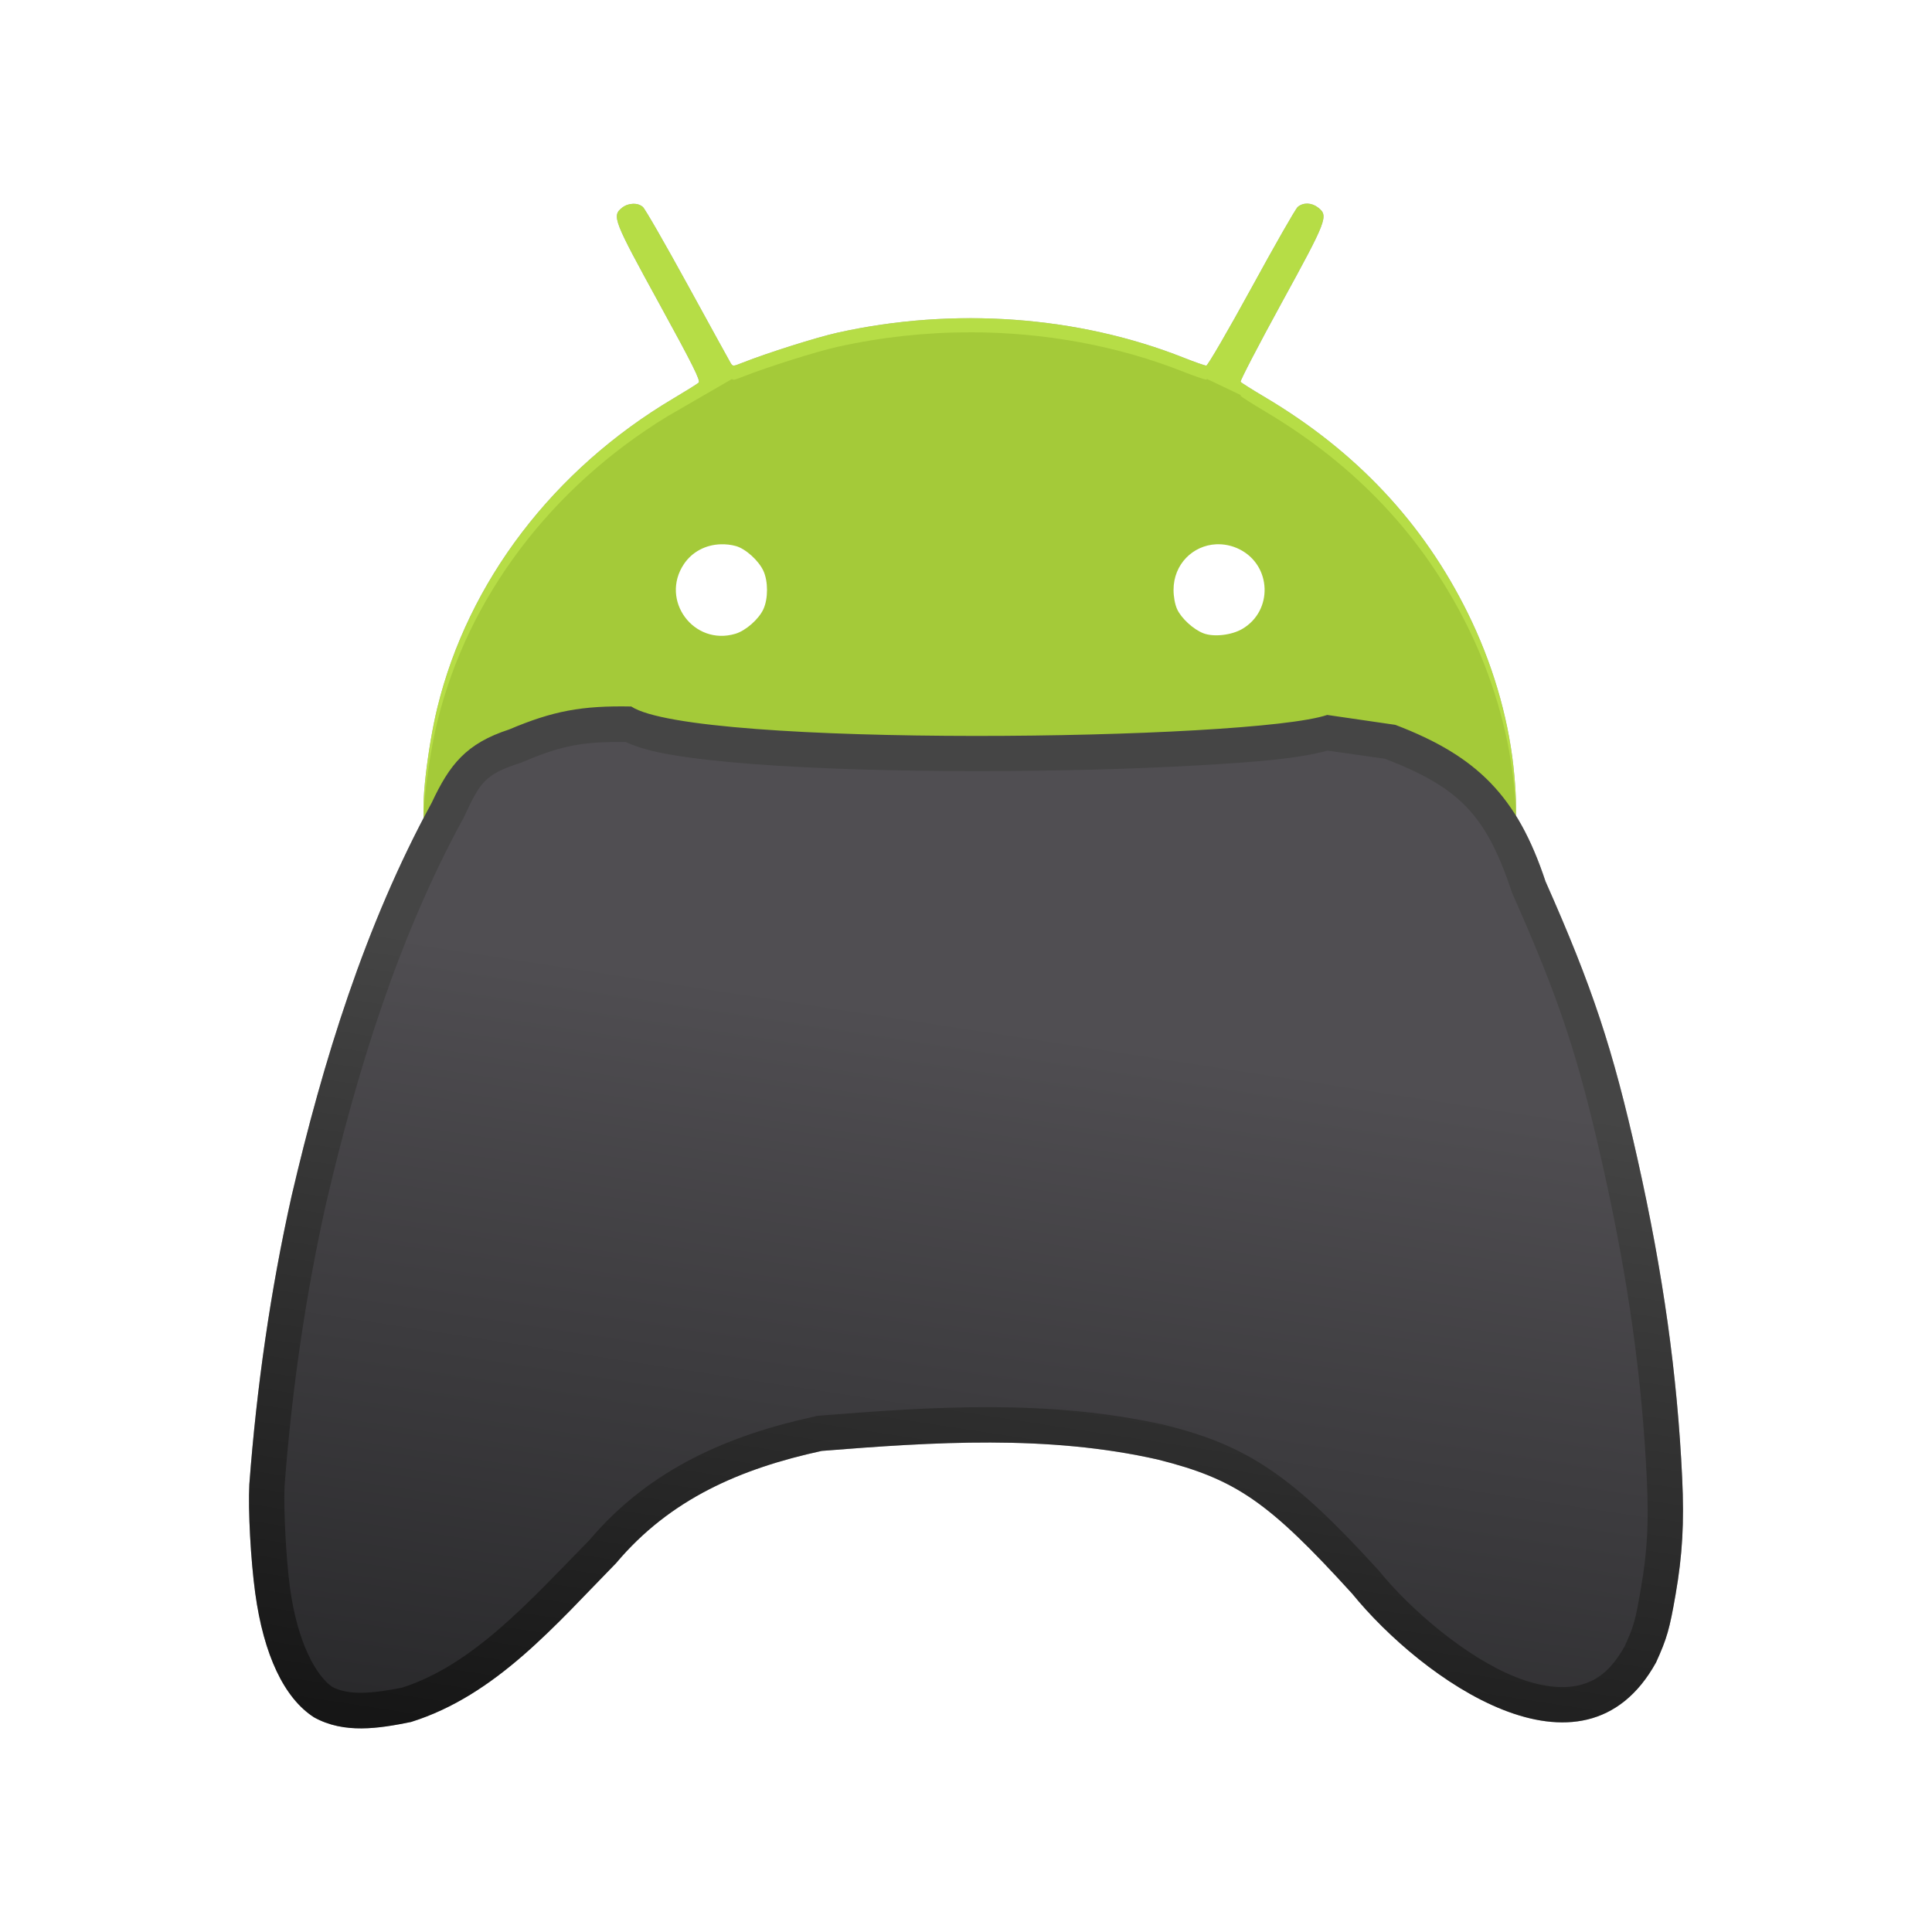 <?xml version="1.0" encoding="UTF-8" standalone="no"?>
<!-- Created with Inkscape (http://www.inkscape.org/) -->

<svg
   xmlns:dc="http://purl.org/dc/elements/1.1/"
   xmlns:cc="http://creativecommons.org/ns#"
   xmlns:rdf="http://www.w3.org/1999/02/22-rdf-syntax-ns#"
   xmlns:svg="http://www.w3.org/2000/svg"
   xmlns="http://www.w3.org/2000/svg"
   xmlns:xlink="http://www.w3.org/1999/xlink"
   xmlns:sodipodi="http://sodipodi.sourceforge.net/DTD/sodipodi-0.dtd"
   xmlns:inkscape="http://www.inkscape.org/namespaces/inkscape"
   version="1.0"
   width="160"
   height="160"
   id="svg2"
   style="enable-background:new"
   inkscape:version="0.48.4 r9939"
   sodipodi:docname="droidpad.svg">
  <sodipodi:namedview
     pagecolor="#ffffff"
     bordercolor="#666666"
     borderopacity="1"
     objecttolerance="10"
     gridtolerance="10"
     guidetolerance="10"
     inkscape:pageopacity="0"
     inkscape:pageshadow="2"
     inkscape:window-width="1855"
     inkscape:window-height="1056"
     id="namedview344"
     showgrid="false"
     inkscape:zoom="1.888"
     inkscape:cx="240.38201"
     inkscape:cy="96.559898"
     inkscape:window-x="65"
     inkscape:window-y="24"
     inkscape:window-maximized="1"
     inkscape:current-layer="svg2" />
  <defs
     id="defs4">
    <linearGradient
       id="linearGradient4336">
      <stop
         id="stop4338"
         style="stop-color:#29292b;stop-opacity:1"
         offset="0" />
      <stop
         id="stop4340"
         style="stop-color:#504e52;stop-opacity:1"
         offset="1" />
    </linearGradient>
    <linearGradient
       id="linearGradient3525">
      <stop
         id="stop3527"
         style="stop-color:#ff9b6f;stop-opacity:1"
         offset="0" />
      <stop
         id="stop3529"
         style="stop-color:#9d0a0a;stop-opacity:1"
         offset="1" />
    </linearGradient>
    <linearGradient
       id="linearGradient3661">
      <stop
         id="stop3663"
         style="stop-color:#000000;stop-opacity:1"
         offset="0" />
      <stop
         id="stop3665"
         style="stop-color:#ffffff;stop-opacity:1"
         offset="1" />
    </linearGradient>
    <linearGradient
       id="linearGradient24159">
      <stop
         id="stop24161"
         style="stop-color:#ffffff;stop-opacity:0"
         offset="0" />
      <stop
         id="stop24177"
         style="stop-color:#ffffff;stop-opacity:0"
         offset="0.576" />
      <stop
         id="stop24181"
         style="stop-color:#a4ca39;stop-opacity:1"
         offset="0.987" />
      <stop
         id="stop24173"
         style="stop-color:#a4ca39;stop-opacity:1"
         offset="1" />
    </linearGradient>
    <linearGradient
       id="linearGradient23484">
      <stop
         id="stop23486"
         style="stop-color:#c0db78;stop-opacity:1"
         offset="0" />
      <stop
         id="stop23492"
         style="stop-color:#a4ca39;stop-opacity:1"
         offset="1" />
    </linearGradient>
    <linearGradient
       id="linearGradient17417">
      <stop
         id="stop17703"
         style="stop-color:#161616;stop-opacity:1"
         offset="0" />
      <stop
         id="stop17427"
         style="stop-color:#454545;stop-opacity:1"
         offset="1" />
    </linearGradient>
    <linearGradient
       id="linearGradient7032">
      <stop
         id="stop7034"
         style="stop-color:#bebebe;stop-opacity:1"
         offset="0" />
      <stop
         id="stop7040"
         style="stop-color:#989898;stop-opacity:1"
         offset="0.081" />
      <stop
         id="stop7046"
         style="stop-color:#8e8e8e;stop-opacity:1"
         offset="0.753" />
      <stop
         id="stop7042"
         style="stop-color:#858585;stop-opacity:1"
         offset="0.837" />
      <stop
         id="stop7036"
         style="stop-color:#737373;stop-opacity:1"
         offset="1" />
    </linearGradient>
    <linearGradient
       id="linearGradient6818">
      <stop
         id="stop6820"
         style="stop-color:#a4c639;stop-opacity:1"
         offset="0" />
      <stop
         id="stop6822"
         style="stop-color:#a4c639;stop-opacity:0"
         offset="1" />
    </linearGradient>
    <linearGradient
       id="linearGradient7441">
      <stop
         id="stop7443"
         style="stop-color:#ffffff;stop-opacity:1"
         offset="0" />
      <stop
         id="stop7445"
         style="stop-color:#d9d9d9;stop-opacity:1"
         offset="1" />
    </linearGradient>
    <linearGradient
       x1="97.485"
       y1="204.038"
       x2="150.003"
       y2="69.688"
       id="linearGradient5956"
       xlink:href="#linearGradient7441"
       gradientUnits="userSpaceOnUse"
       gradientTransform="translate(2.02,-197.485)" />
    <linearGradient
       x1="97.485"
       y1="204.038"
       x2="150.003"
       y2="69.688"
       id="linearGradient6387"
       xlink:href="#linearGradient7441"
       gradientUnits="userSpaceOnUse"
       gradientTransform="matrix(0.908,0,0,0.908,5.711,-254.855)" />
    <linearGradient
       x1="97.485"
       y1="204.038"
       x2="150.003"
       y2="69.688"
       id="linearGradient6723"
       xlink:href="#linearGradient7441"
       gradientUnits="userSpaceOnUse"
       gradientTransform="matrix(0.908,0,0,0.908,12.628,12.17)" />
    <linearGradient
       x1="97.485"
       y1="204.038"
       x2="150.003"
       y2="69.688"
       id="linearGradient6756"
       xlink:href="#linearGradient7441"
       gradientUnits="userSpaceOnUse"
       gradientTransform="matrix(0.908,0,0,0.908,12.628,12.17)" />
    <linearGradient
       x1="25.225"
       y1="154.346"
       x2="224.324"
       y2="154.346"
       id="linearGradient6824"
       xlink:href="#linearGradient6818"
       gradientUnits="userSpaceOnUse"
       spreadMethod="pad" />
    <linearGradient
       x1="25.225"
       y1="156.846"
       x2="224.324"
       y2="156.846"
       id="linearGradient7030"
       xlink:href="#linearGradient7032"
       gradientUnits="userSpaceOnUse" />
    <linearGradient
       x1="25.725"
       y1="156.846"
       x2="223.824"
       y2="156.846"
       id="linearGradient7070"
       xlink:href="#linearGradient7032"
       gradientUnits="userSpaceOnUse" />
    <linearGradient
       x1="25.225"
       y1="156.846"
       x2="224.324"
       y2="156.846"
       id="linearGradient7116"
       xlink:href="#linearGradient7032"
       gradientUnits="userSpaceOnUse" />
    <linearGradient
       x1="25.725"
       y1="156.846"
       x2="223.824"
       y2="156.846"
       id="linearGradient7118"
       xlink:href="#linearGradient7032"
       gradientUnits="userSpaceOnUse" />
    <linearGradient
       x1="25.225"
       y1="156.846"
       x2="224.324"
       y2="156.846"
       id="linearGradient8409"
       xlink:href="#linearGradient7032"
       gradientUnits="userSpaceOnUse" />
    <linearGradient
       x1="25.725"
       y1="156.846"
       x2="223.824"
       y2="156.846"
       id="linearGradient8411"
       xlink:href="#linearGradient7032"
       gradientUnits="userSpaceOnUse" />
    <linearGradient
       x1="25.225"
       y1="156.846"
       x2="224.324"
       y2="156.846"
       id="linearGradient17663"
       xlink:href="#linearGradient7032"
       gradientUnits="userSpaceOnUse" />
    <linearGradient
       x1="25.725"
       y1="156.846"
       x2="223.824"
       y2="156.846"
       id="linearGradient17665"
       xlink:href="#linearGradient7032"
       gradientUnits="userSpaceOnUse" />
    <linearGradient
       x1="26.564"
       y1="105.431"
       x2="192.957"
       y2="153.918"
       id="linearGradient17675"
       xlink:href="#linearGradient17417"
       gradientUnits="userSpaceOnUse" />
    <linearGradient
       x1="26.564"
       y1="105.431"
       x2="192.957"
       y2="153.918"
       id="linearGradient21887"
       xlink:href="#linearGradient17417"
       gradientUnits="userSpaceOnUse" />
    <linearGradient
       x1="10.912"
       y1="148.886"
       x2="197.896"
       y2="148.886"
       id="linearGradient21926"
       xlink:href="#linearGradient17417"
       gradientUnits="userSpaceOnUse" />
    <linearGradient
       x1="26.564"
       y1="105.431"
       x2="192.957"
       y2="153.918"
       id="linearGradient22064"
       xlink:href="#linearGradient17417"
       gradientUnits="userSpaceOnUse" />
    <linearGradient
       x1="25.225"
       y1="156.846"
       x2="224.324"
       y2="156.846"
       id="linearGradient22098"
       xlink:href="#linearGradient7032"
       gradientUnits="userSpaceOnUse" />
    <linearGradient
       x1="25.725"
       y1="156.846"
       x2="223.824"
       y2="156.846"
       id="linearGradient22100"
       xlink:href="#linearGradient7032"
       gradientUnits="userSpaceOnUse" />
    <linearGradient
       x1="342.715"
       y1="195.253"
       x2="348.447"
       y2="157.885"
       id="linearGradient22809"
       xlink:href="#linearGradient17417"
       gradientUnits="userSpaceOnUse"
       gradientTransform="matrix(2.924,0,0,2.924,-894.642,-327.746)" />
    <linearGradient
       x1="26.564"
       y1="105.431"
       x2="192.957"
       y2="153.918"
       id="linearGradient23178"
       xlink:href="#linearGradient17417"
       gradientUnits="userSpaceOnUse" />
    <linearGradient
       x1="10.912"
       y1="148.886"
       x2="197.896"
       y2="148.886"
       id="linearGradient23180"
       xlink:href="#linearGradient17417"
       gradientUnits="userSpaceOnUse" />
    <linearGradient
       x1="25.225"
       y1="156.846"
       x2="224.324"
       y2="156.846"
       id="linearGradient23216"
       xlink:href="#linearGradient7032"
       gradientUnits="userSpaceOnUse" />
    <linearGradient
       x1="25.725"
       y1="156.846"
       x2="223.824"
       y2="156.846"
       id="linearGradient23218"
       xlink:href="#linearGradient7032"
       gradientUnits="userSpaceOnUse" />
    <linearGradient
       x1="26.564"
       y1="105.431"
       x2="192.957"
       y2="153.918"
       id="linearGradient23544"
       xlink:href="#linearGradient17417"
       gradientUnits="userSpaceOnUse" />
    <linearGradient
       x1="26.564"
       y1="105.431"
       x2="192.957"
       y2="153.918"
       id="linearGradient23546"
       xlink:href="#linearGradient17417"
       gradientUnits="userSpaceOnUse" />
    <linearGradient
       x1="29.153"
       y1="180.239"
       x2="224.324"
       y2="139.882"
       id="linearGradient24048"
       xlink:href="#linearGradient7441"
       gradientUnits="userSpaceOnUse"
       gradientTransform="matrix(1.108,0,0,1.108,-25.719,-6.208)" />
    <linearGradient
       x1="25.725"
       y1="148.909"
       x2="223.824"
       y2="148.909"
       id="linearGradient24067"
       xlink:href="#linearGradient7032"
       gradientUnits="userSpaceOnUse"
       gradientTransform="matrix(1.108,0,0,1.108,-25.719,-6.208)" />
    <linearGradient
       x1="2.78"
       y1="158.759"
       x2="222.242"
       y2="158.759"
       id="linearGradient24075"
       xlink:href="#linearGradient7032"
       gradientUnits="userSpaceOnUse" />
    <linearGradient
       x1="25.725"
       y1="148.909"
       x2="223.824"
       y2="148.909"
       id="linearGradient24092"
       xlink:href="#linearGradient7032"
       gradientUnits="userSpaceOnUse"
       gradientTransform="matrix(1.108,0,0,1.108,-25.719,-6.208)" />
    <linearGradient
       x1="2.78"
       y1="158.759"
       x2="222.242"
       y2="158.759"
       id="linearGradient24094"
       xlink:href="#linearGradient7032"
       gradientUnits="userSpaceOnUse" />
    <linearGradient
       x1="25.725"
       y1="148.909"
       x2="223.824"
       y2="148.909"
       id="linearGradient24096"
       xlink:href="#linearGradient7032"
       gradientUnits="userSpaceOnUse"
       gradientTransform="matrix(1.108,0,0,1.108,-25.719,-6.208)" />
    <linearGradient
       x1="2.78"
       y1="158.759"
       x2="222.242"
       y2="158.759"
       id="linearGradient24098"
       xlink:href="#linearGradient7032"
       gradientUnits="userSpaceOnUse" />
    <linearGradient
       x1="25.725"
       y1="148.909"
       x2="223.824"
       y2="148.909"
       id="linearGradient24100"
       xlink:href="#linearGradient7032"
       gradientUnits="userSpaceOnUse"
       gradientTransform="matrix(1.108,0,0,1.108,-25.719,-6.208)" />
    <linearGradient
       x1="2.78"
       y1="158.759"
       x2="222.242"
       y2="158.759"
       id="linearGradient24102"
       xlink:href="#linearGradient7032"
       gradientUnits="userSpaceOnUse" />
    <linearGradient
       x1="25.725"
       y1="148.909"
       x2="223.824"
       y2="148.909"
       id="linearGradient24104"
       xlink:href="#linearGradient7032"
       gradientUnits="userSpaceOnUse"
       gradientTransform="matrix(1.108,0,0,1.108,-25.719,-6.208)" />
    <linearGradient
       x1="2.78"
       y1="158.759"
       x2="222.242"
       y2="158.759"
       id="linearGradient24106"
       xlink:href="#linearGradient7032"
       gradientUnits="userSpaceOnUse" />
    <linearGradient
       x1="25.725"
       y1="148.909"
       x2="223.824"
       y2="148.909"
       id="linearGradient24108"
       xlink:href="#linearGradient7032"
       gradientUnits="userSpaceOnUse"
       gradientTransform="matrix(1.108,0,0,1.108,-25.719,-6.208)" />
    <linearGradient
       x1="2.78"
       y1="158.759"
       x2="222.242"
       y2="158.759"
       id="linearGradient24110"
       xlink:href="#linearGradient7032"
       gradientUnits="userSpaceOnUse" />
    <linearGradient
       x1="25.725"
       y1="148.909"
       x2="223.824"
       y2="148.909"
       id="linearGradient24112"
       xlink:href="#linearGradient7032"
       gradientUnits="userSpaceOnUse"
       gradientTransform="matrix(1.108,0,0,1.108,-25.719,-6.208)" />
    <linearGradient
       x1="2.78"
       y1="158.759"
       x2="222.242"
       y2="158.759"
       id="linearGradient24114"
       xlink:href="#linearGradient7032"
       gradientUnits="userSpaceOnUse" />
    <linearGradient
       x1="25.725"
       y1="148.909"
       x2="223.824"
       y2="148.909"
       id="linearGradient24116"
       xlink:href="#linearGradient7032"
       gradientUnits="userSpaceOnUse"
       gradientTransform="matrix(1.108,0,0,1.108,-25.719,-6.208)" />
    <linearGradient
       x1="2.78"
       y1="158.759"
       x2="222.242"
       y2="158.759"
       id="linearGradient24118"
       xlink:href="#linearGradient7032"
       gradientUnits="userSpaceOnUse" />
    <linearGradient
       x1="25.725"
       y1="148.909"
       x2="223.824"
       y2="148.909"
       id="linearGradient24120"
       xlink:href="#linearGradient7032"
       gradientUnits="userSpaceOnUse"
       gradientTransform="matrix(1.108,0,0,1.108,-25.719,-6.208)" />
    <linearGradient
       x1="2.78"
       y1="158.759"
       x2="222.242"
       y2="158.759"
       id="linearGradient24122"
       xlink:href="#linearGradient7032"
       gradientUnits="userSpaceOnUse" />
    <linearGradient
       x1="25.725"
       y1="148.909"
       x2="223.824"
       y2="148.909"
       id="linearGradient24124"
       xlink:href="#linearGradient7032"
       gradientUnits="userSpaceOnUse"
       gradientTransform="matrix(1.108,0,0,1.108,-25.719,-6.208)" />
    <linearGradient
       x1="2.78"
       y1="158.759"
       x2="222.242"
       y2="158.759"
       id="linearGradient24126"
       xlink:href="#linearGradient7032"
       gradientUnits="userSpaceOnUse" />
    <linearGradient
       x1="25.725"
       y1="148.909"
       x2="223.824"
       y2="148.909"
       id="linearGradient24128"
       xlink:href="#linearGradient7032"
       gradientUnits="userSpaceOnUse"
       gradientTransform="matrix(1.108,0,0,1.108,-25.719,-6.208)" />
    <linearGradient
       x1="2.78"
       y1="158.759"
       x2="222.242"
       y2="158.759"
       id="linearGradient24130"
       xlink:href="#linearGradient7032"
       gradientUnits="userSpaceOnUse" />
    <linearGradient
       x1="25.725"
       y1="148.909"
       x2="223.824"
       y2="148.909"
       id="linearGradient24132"
       xlink:href="#linearGradient7032"
       gradientUnits="userSpaceOnUse"
       gradientTransform="matrix(1.108,0,0,1.108,-25.719,-6.208)" />
    <linearGradient
       x1="2.78"
       y1="158.759"
       x2="222.242"
       y2="158.759"
       id="linearGradient24134"
       xlink:href="#linearGradient7032"
       gradientUnits="userSpaceOnUse" />
    <linearGradient
       x1="25.725"
       y1="148.909"
       x2="223.824"
       y2="148.909"
       id="linearGradient24136"
       xlink:href="#linearGradient7032"
       gradientUnits="userSpaceOnUse"
       gradientTransform="matrix(1.108,0,0,1.108,-25.719,-6.208)" />
    <linearGradient
       x1="2.78"
       y1="158.759"
       x2="222.242"
       y2="158.759"
       id="linearGradient24138"
       xlink:href="#linearGradient7032"
       gradientUnits="userSpaceOnUse" />
    <linearGradient
       x1="29.153"
       y1="180.239"
       x2="224.324"
       y2="139.882"
       id="linearGradient24143"
       xlink:href="#linearGradient7441"
       gradientUnits="userSpaceOnUse"
       gradientTransform="matrix(1.137,0,0,1.137,411.932,1.505)" />
    <radialGradient
       cx="112.511"
       cy="146.616"
       r="109.731"
       fx="112.511"
       fy="146.616"
       id="radialGradient24175"
       xlink:href="#linearGradient24159"
       gradientUnits="userSpaceOnUse"
       gradientTransform="matrix(1.027,0,0,0.767,438.333,48.073)" />
    <linearGradient
       x1="26.564"
       y1="105.431"
       x2="192.957"
       y2="153.918"
       id="linearGradient24370"
       xlink:href="#linearGradient17417"
       gradientUnits="userSpaceOnUse" />
    <linearGradient
       x1="26.564"
       y1="105.431"
       x2="192.957"
       y2="153.918"
       id="linearGradient24372"
       xlink:href="#linearGradient17417"
       gradientUnits="userSpaceOnUse" />
    <linearGradient
       x1="33.183"
       y1="71.045"
       x2="158.668"
       y2="71.045"
       id="linearGradient24408"
       xlink:href="#linearGradient23484"
       gradientUnits="userSpaceOnUse" />
    <linearGradient
       x1="26.564"
       y1="105.431"
       x2="192.957"
       y2="153.918"
       id="linearGradient24410"
       xlink:href="#linearGradient17417"
       gradientUnits="userSpaceOnUse" />
    <linearGradient
       x1="26.564"
       y1="105.431"
       x2="192.957"
       y2="153.918"
       id="linearGradient24412"
       xlink:href="#linearGradient17417"
       gradientUnits="userSpaceOnUse" />
    <linearGradient
       x1="26.564"
       y1="105.431"
       x2="192.957"
       y2="153.918"
       id="linearGradient24414"
       xlink:href="#linearGradient17417"
       gradientUnits="userSpaceOnUse" />
    <linearGradient
       x1="26.564"
       y1="105.431"
       x2="192.957"
       y2="153.918"
       id="linearGradient24416"
       xlink:href="#linearGradient17417"
       gradientUnits="userSpaceOnUse" />
    <linearGradient
       x1="26.564"
       y1="105.431"
       x2="192.957"
       y2="153.918"
       id="linearGradient24418"
       xlink:href="#linearGradient17417"
       gradientUnits="userSpaceOnUse" />
    <linearGradient
       x1="26.564"
       y1="105.431"
       x2="192.957"
       y2="153.918"
       id="linearGradient24420"
       xlink:href="#linearGradient17417"
       gradientUnits="userSpaceOnUse" />
    <linearGradient
       x1="26.564"
       y1="105.431"
       x2="192.957"
       y2="153.918"
       id="linearGradient24422"
       xlink:href="#linearGradient17417"
       gradientUnits="userSpaceOnUse" />
    <linearGradient
       x1="26.564"
       y1="105.431"
       x2="192.957"
       y2="153.918"
       id="linearGradient24424"
       xlink:href="#linearGradient17417"
       gradientUnits="userSpaceOnUse" />
    <linearGradient
       x1="26.564"
       y1="105.431"
       x2="192.957"
       y2="153.918"
       id="linearGradient24426"
       xlink:href="#linearGradient17417"
       gradientUnits="userSpaceOnUse" />
    <linearGradient
       x1="26.564"
       y1="105.431"
       x2="192.957"
       y2="153.918"
       id="linearGradient24428"
       xlink:href="#linearGradient17417"
       gradientUnits="userSpaceOnUse" />
    <linearGradient
       x1="26.564"
       y1="105.431"
       x2="192.957"
       y2="153.918"
       id="linearGradient24430"
       xlink:href="#linearGradient17417"
       gradientUnits="userSpaceOnUse" />
    <linearGradient
       x1="26.564"
       y1="105.431"
       x2="192.957"
       y2="153.918"
       id="linearGradient24432"
       xlink:href="#linearGradient17417"
       gradientUnits="userSpaceOnUse" />
    <linearGradient
       x1="26.564"
       y1="105.431"
       x2="192.957"
       y2="153.918"
       id="linearGradient24434"
       xlink:href="#linearGradient17417"
       gradientUnits="userSpaceOnUse" />
    <linearGradient
       x1="26.564"
       y1="105.431"
       x2="192.957"
       y2="153.918"
       id="linearGradient24436"
       xlink:href="#linearGradient17417"
       gradientUnits="userSpaceOnUse" />
    <linearGradient
       x1="26.564"
       y1="105.431"
       x2="192.957"
       y2="153.918"
       id="linearGradient24438"
       xlink:href="#linearGradient17417"
       gradientUnits="userSpaceOnUse" />
    <linearGradient
       x1="26.564"
       y1="105.431"
       x2="192.957"
       y2="153.918"
       id="linearGradient24440"
       xlink:href="#linearGradient17417"
       gradientUnits="userSpaceOnUse" />
    <linearGradient
       x1="26.564"
       y1="105.431"
       x2="192.957"
       y2="153.918"
       id="linearGradient24442"
       xlink:href="#linearGradient17417"
       gradientUnits="userSpaceOnUse" />
    <linearGradient
       x1="26.564"
       y1="105.431"
       x2="192.957"
       y2="153.918"
       id="linearGradient24444"
       xlink:href="#linearGradient17417"
       gradientUnits="userSpaceOnUse" />
    <linearGradient
       x1="26.564"
       y1="105.431"
       x2="192.957"
       y2="153.918"
       id="linearGradient24446"
       xlink:href="#linearGradient17417"
       gradientUnits="userSpaceOnUse" />
    <linearGradient
       x1="26.564"
       y1="105.431"
       x2="192.957"
       y2="153.918"
       id="linearGradient24448"
       xlink:href="#linearGradient17417"
       gradientUnits="userSpaceOnUse" />
    <linearGradient
       x1="26.564"
       y1="105.431"
       x2="192.957"
       y2="153.918"
       id="linearGradient24450"
       xlink:href="#linearGradient17417"
       gradientUnits="userSpaceOnUse" />
    <linearGradient
       x1="10.912"
       y1="148.886"
       x2="197.896"
       y2="148.886"
       id="linearGradient24452"
       xlink:href="#linearGradient17417"
       gradientUnits="userSpaceOnUse" />
    <linearGradient
       x1="26.564"
       y1="105.431"
       x2="192.957"
       y2="153.918"
       id="linearGradient24454"
       xlink:href="#linearGradient17417"
       gradientUnits="userSpaceOnUse" />
    <linearGradient
       x1="26.564"
       y1="105.431"
       x2="192.957"
       y2="153.918"
       id="linearGradient24456"
       xlink:href="#linearGradient17417"
       gradientUnits="userSpaceOnUse" />
    <linearGradient
       x1="26.564"
       y1="105.431"
       x2="192.957"
       y2="153.918"
       id="linearGradient24458"
       xlink:href="#linearGradient17417"
       gradientUnits="userSpaceOnUse" />
    <linearGradient
       x1="26.564"
       y1="105.431"
       x2="192.957"
       y2="153.918"
       id="linearGradient24460"
       xlink:href="#linearGradient17417"
       gradientUnits="userSpaceOnUse" />
    <linearGradient
       x1="26.564"
       y1="105.431"
       x2="192.957"
       y2="153.918"
       id="linearGradient24462"
       xlink:href="#linearGradient17417"
       gradientUnits="userSpaceOnUse" />
    <linearGradient
       x1="26.564"
       y1="105.431"
       x2="192.957"
       y2="153.918"
       id="linearGradient24464"
       xlink:href="#linearGradient17417"
       gradientUnits="userSpaceOnUse" />
    <linearGradient
       x1="26.564"
       y1="105.431"
       x2="192.957"
       y2="153.918"
       id="linearGradient24466"
       xlink:href="#linearGradient17417"
       gradientUnits="userSpaceOnUse" />
    <linearGradient
       x1="26.564"
       y1="105.431"
       x2="192.957"
       y2="153.918"
       id="linearGradient24468"
       xlink:href="#linearGradient17417"
       gradientUnits="userSpaceOnUse" />
    <linearGradient
       x1="26.564"
       y1="105.431"
       x2="192.957"
       y2="153.918"
       id="linearGradient24470"
       xlink:href="#linearGradient17417"
       gradientUnits="userSpaceOnUse" />
    <linearGradient
       x1="26.564"
       y1="105.431"
       x2="192.957"
       y2="153.918"
       id="linearGradient24472"
       xlink:href="#linearGradient17417"
       gradientUnits="userSpaceOnUse" />
    <linearGradient
       x1="26.564"
       y1="105.431"
       x2="192.957"
       y2="153.918"
       id="linearGradient24474"
       xlink:href="#linearGradient17417"
       gradientUnits="userSpaceOnUse" />
    <linearGradient
       x1="26.564"
       y1="105.431"
       x2="192.957"
       y2="153.918"
       id="linearGradient24476"
       xlink:href="#linearGradient17417"
       gradientUnits="userSpaceOnUse" />
    <linearGradient
       x1="26.564"
       y1="105.431"
       x2="192.957"
       y2="153.918"
       id="linearGradient24478"
       xlink:href="#linearGradient17417"
       gradientUnits="userSpaceOnUse" />
    <linearGradient
       x1="26.564"
       y1="105.431"
       x2="192.957"
       y2="153.918"
       id="linearGradient24480"
       xlink:href="#linearGradient17417"
       gradientUnits="userSpaceOnUse" />
    <linearGradient
       x1="26.564"
       y1="105.431"
       x2="192.957"
       y2="153.918"
       id="linearGradient24482"
       xlink:href="#linearGradient17417"
       gradientUnits="userSpaceOnUse" />
    <linearGradient
       x1="26.564"
       y1="105.431"
       x2="192.957"
       y2="153.918"
       id="linearGradient24484"
       xlink:href="#linearGradient17417"
       gradientUnits="userSpaceOnUse" />
    <linearGradient
       x1="26.564"
       y1="105.431"
       x2="192.957"
       y2="153.918"
       id="linearGradient24486"
       xlink:href="#linearGradient17417"
       gradientUnits="userSpaceOnUse" />
    <linearGradient
       x1="26.564"
       y1="105.431"
       x2="192.957"
       y2="153.918"
       id="linearGradient24488"
       xlink:href="#linearGradient17417"
       gradientUnits="userSpaceOnUse" />
    <linearGradient
       x1="26.564"
       y1="105.431"
       x2="192.957"
       y2="153.918"
       id="linearGradient24490"
       xlink:href="#linearGradient17417"
       gradientUnits="userSpaceOnUse" />
    <linearGradient
       x1="26.564"
       y1="105.431"
       x2="192.957"
       y2="153.918"
       id="linearGradient24492"
       xlink:href="#linearGradient17417"
       gradientUnits="userSpaceOnUse" />
    <linearGradient
       x1="26.564"
       y1="105.431"
       x2="192.957"
       y2="153.918"
       id="linearGradient24494"
       xlink:href="#linearGradient17417"
       gradientUnits="userSpaceOnUse" />
    <linearGradient
       x1="26.564"
       y1="105.431"
       x2="192.957"
       y2="153.918"
       id="linearGradient24496"
       xlink:href="#linearGradient17417"
       gradientUnits="userSpaceOnUse" />
    <linearGradient
       x1="26.564"
       y1="105.431"
       x2="192.957"
       y2="153.918"
       id="linearGradient24498"
       xlink:href="#linearGradient17417"
       gradientUnits="userSpaceOnUse" />
    <linearGradient
       x1="26.564"
       y1="105.431"
       x2="192.957"
       y2="153.918"
       id="linearGradient24500"
       xlink:href="#linearGradient17417"
       gradientUnits="userSpaceOnUse" />
    <linearGradient
       x1="26.564"
       y1="105.431"
       x2="192.957"
       y2="153.918"
       id="linearGradient24502"
       xlink:href="#linearGradient17417"
       gradientUnits="userSpaceOnUse" />
    <linearGradient
       x1="26.564"
       y1="105.431"
       x2="192.957"
       y2="153.918"
       id="linearGradient24504"
       xlink:href="#linearGradient17417"
       gradientUnits="userSpaceOnUse" />
    <linearGradient
       x1="26.564"
       y1="105.431"
       x2="192.957"
       y2="153.918"
       id="linearGradient24506"
       xlink:href="#linearGradient17417"
       gradientUnits="userSpaceOnUse" />
    <linearGradient
       x1="26.564"
       y1="105.431"
       x2="192.957"
       y2="153.918"
       id="linearGradient24508"
       xlink:href="#linearGradient17417"
       gradientUnits="userSpaceOnUse" />
    <linearGradient
       x1="26.564"
       y1="105.431"
       x2="192.957"
       y2="153.918"
       id="linearGradient24510"
       xlink:href="#linearGradient17417"
       gradientUnits="userSpaceOnUse" />
    <linearGradient
       x1="26.564"
       y1="105.431"
       x2="192.957"
       y2="153.918"
       id="linearGradient24512"
       xlink:href="#linearGradient17417"
       gradientUnits="userSpaceOnUse" />
    <linearGradient
       x1="26.564"
       y1="105.431"
       x2="192.957"
       y2="153.918"
       id="linearGradient24517"
       xlink:href="#linearGradient17417"
       gradientUnits="userSpaceOnUse"
       gradientTransform="matrix(1.043,0,0,1.043,0.312,0.576)" />
    <linearGradient
       x1="26.564"
       y1="105.431"
       x2="192.957"
       y2="153.918"
       id="linearGradient24545"
       xlink:href="#linearGradient17417"
       gradientUnits="userSpaceOnUse" />
    <linearGradient
       x1="26.564"
       y1="105.431"
       x2="192.957"
       y2="153.918"
       id="linearGradient24547"
       xlink:href="#linearGradient17417"
       gradientUnits="userSpaceOnUse" />
    <linearGradient
       x1="25.725"
       y1="148.909"
       x2="223.824"
       y2="148.909"
       id="linearGradient24549"
       xlink:href="#linearGradient7032"
       gradientUnits="userSpaceOnUse"
       gradientTransform="matrix(1.108,0,0,1.108,-25.719,-6.208)" />
    <linearGradient
       x1="2.78"
       y1="158.759"
       x2="222.242"
       y2="158.759"
       id="linearGradient24551"
       xlink:href="#linearGradient7032"
       gradientUnits="userSpaceOnUse" />
    <linearGradient
       x1="26.564"
       y1="105.431"
       x2="192.957"
       y2="153.918"
       id="linearGradient3835"
       xlink:href="#linearGradient17417"
       gradientUnits="userSpaceOnUse" />
    <linearGradient
       x1="26.564"
       y1="105.431"
       x2="192.957"
       y2="153.918"
       id="linearGradient3837"
       xlink:href="#linearGradient17417"
       gradientUnits="userSpaceOnUse" />
    <linearGradient
       x1="312.664"
       y1="193.665"
       x2="348.447"
       y2="160.939"
       id="linearGradient4671"
       xlink:href="#linearGradient17417"
       gradientUnits="userSpaceOnUse"
       gradientTransform="matrix(-1.339,0,0,-1.339,258.103,648.638)" />
    <linearGradient
       x1="342.938"
       y1="263.256"
       x2="305.284"
       y2="279.241"
       id="linearGradient5117"
       xlink:href="#linearGradient17417"
       gradientUnits="userSpaceOnUse"
       gradientTransform="matrix(-3.857,0,0,-3.857,1350.172,1202.096)" />
    <linearGradient
       x1="342.938"
       y1="263.256"
       x2="305.284"
       y2="279.241"
       id="linearGradient8746"
       xlink:href="#linearGradient17417"
       gradientUnits="userSpaceOnUse"
       gradientTransform="matrix(-3.857,0,0,-3.857,1350.172,1202.096)" />
    <linearGradient
       x1="342.938"
       y1="263.256"
       x2="305.284"
       y2="279.241"
       id="linearGradient8748"
       xlink:href="#linearGradient17417"
       gradientUnits="userSpaceOnUse"
       gradientTransform="matrix(-3.857,0,0,-3.857,1350.172,1202.096)" />
    <linearGradient
       x1="342.938"
       y1="263.256"
       x2="305.284"
       y2="279.241"
       id="linearGradient8750"
       xlink:href="#linearGradient17417"
       gradientUnits="userSpaceOnUse"
       gradientTransform="matrix(-3.857,0,0,-3.857,1350.172,1202.096)" />
    <linearGradient
       x1="342.938"
       y1="263.256"
       x2="305.284"
       y2="279.241"
       id="linearGradient8752"
       xlink:href="#linearGradient17417"
       gradientUnits="userSpaceOnUse"
       gradientTransform="matrix(-3.857,0,0,-3.857,1350.172,1202.096)" />
    <linearGradient
       x1="342.938"
       y1="263.256"
       x2="305.284"
       y2="279.241"
       id="linearGradient8754"
       xlink:href="#linearGradient17417"
       gradientUnits="userSpaceOnUse"
       gradientTransform="matrix(-3.857,0,0,-3.857,1350.172,1202.096)" />
    <linearGradient
       x1="342.938"
       y1="263.256"
       x2="305.284"
       y2="279.241"
       id="linearGradient8756"
       xlink:href="#linearGradient17417"
       gradientUnits="userSpaceOnUse"
       gradientTransform="matrix(-3.857,0,0,-3.857,1350.172,1202.096)" />
    <linearGradient
       x1="342.938"
       y1="263.256"
       x2="305.284"
       y2="279.241"
       id="linearGradient8758"
       xlink:href="#linearGradient17417"
       gradientUnits="userSpaceOnUse"
       gradientTransform="matrix(-3.857,0,0,-3.857,1350.172,1202.096)" />
    <linearGradient
       x1="342.938"
       y1="263.256"
       x2="305.284"
       y2="279.241"
       id="linearGradient8760"
       xlink:href="#linearGradient17417"
       gradientUnits="userSpaceOnUse"
       gradientTransform="matrix(-3.857,0,0,-3.857,1350.172,1202.096)" />
    <linearGradient
       x1="342.938"
       y1="263.256"
       x2="305.284"
       y2="279.241"
       id="linearGradient8762"
       xlink:href="#linearGradient17417"
       gradientUnits="userSpaceOnUse"
       gradientTransform="matrix(-3.857,0,0,-3.857,1350.172,1202.096)" />
    <linearGradient
       x1="342.938"
       y1="263.256"
       x2="305.284"
       y2="279.241"
       id="linearGradient8764"
       xlink:href="#linearGradient17417"
       gradientUnits="userSpaceOnUse"
       gradientTransform="matrix(-3.857,0,0,-3.857,1350.172,1202.096)" />
    <linearGradient
       x1="342.938"
       y1="263.256"
       x2="305.284"
       y2="279.241"
       id="linearGradient8766"
       xlink:href="#linearGradient17417"
       gradientUnits="userSpaceOnUse"
       gradientTransform="matrix(-3.857,0,0,-3.857,1350.172,1202.096)" />
    <linearGradient
       x1="342.938"
       y1="263.256"
       x2="305.284"
       y2="279.241"
       id="linearGradient8768"
       xlink:href="#linearGradient17417"
       gradientUnits="userSpaceOnUse"
       gradientTransform="matrix(-3.857,0,0,-3.857,1350.172,1202.096)" />
    <linearGradient
       x1="342.938"
       y1="263.256"
       x2="305.284"
       y2="279.241"
       id="linearGradient8770"
       xlink:href="#linearGradient17417"
       gradientUnits="userSpaceOnUse"
       gradientTransform="matrix(-3.857,0,0,-3.857,1350.172,1202.096)" />
    <linearGradient
       x1="342.938"
       y1="263.256"
       x2="305.284"
       y2="279.241"
       id="linearGradient8772"
       xlink:href="#linearGradient17417"
       gradientUnits="userSpaceOnUse"
       gradientTransform="matrix(-3.857,0,0,-3.857,1350.172,1202.096)" />
    <linearGradient
       x1="342.938"
       y1="263.256"
       x2="305.284"
       y2="279.241"
       id="linearGradient8774"
       xlink:href="#linearGradient17417"
       gradientUnits="userSpaceOnUse"
       gradientTransform="matrix(-3.857,0,0,-3.857,1350.172,1202.096)" />
    <linearGradient
       x1="342.938"
       y1="263.256"
       x2="305.284"
       y2="279.241"
       id="linearGradient8776"
       xlink:href="#linearGradient17417"
       gradientUnits="userSpaceOnUse"
       gradientTransform="matrix(-3.857,0,0,-3.857,1350.172,1202.096)" />
    <linearGradient
       x1="342.938"
       y1="263.256"
       x2="305.284"
       y2="279.241"
       id="linearGradient8778"
       xlink:href="#linearGradient17417"
       gradientUnits="userSpaceOnUse"
       gradientTransform="matrix(-3.857,0,0,-3.857,1350.172,1202.096)" />
    <linearGradient
       x1="342.938"
       y1="263.256"
       x2="305.284"
       y2="279.241"
       id="linearGradient8780"
       xlink:href="#linearGradient17417"
       gradientUnits="userSpaceOnUse"
       gradientTransform="matrix(-3.857,0,0,-3.857,1350.172,1202.096)" />
    <linearGradient
       x1="342.938"
       y1="263.256"
       x2="305.284"
       y2="279.241"
       id="linearGradient8782"
       xlink:href="#linearGradient17417"
       gradientUnits="userSpaceOnUse"
       gradientTransform="matrix(-3.857,0,0,-3.857,1350.172,1202.096)" />
    <linearGradient
       x1="342.938"
       y1="263.256"
       x2="305.284"
       y2="279.241"
       id="linearGradient8784"
       xlink:href="#linearGradient17417"
       gradientUnits="userSpaceOnUse"
       gradientTransform="matrix(-3.857,0,0,-3.857,1350.172,1202.096)" />
    <linearGradient
       x1="342.938"
       y1="263.256"
       x2="305.284"
       y2="279.241"
       id="linearGradient8786"
       xlink:href="#linearGradient17417"
       gradientUnits="userSpaceOnUse"
       gradientTransform="matrix(-3.857,0,0,-3.857,1350.172,1202.096)" />
    <linearGradient
       x1="342.938"
       y1="263.256"
       x2="305.284"
       y2="279.241"
       id="linearGradient8788"
       xlink:href="#linearGradient17417"
       gradientUnits="userSpaceOnUse"
       gradientTransform="matrix(-3.857,0,0,-3.857,1350.172,1202.096)" />
    <linearGradient
       x1="342.938"
       y1="263.256"
       x2="305.284"
       y2="279.241"
       id="linearGradient8790"
       xlink:href="#linearGradient17417"
       gradientUnits="userSpaceOnUse"
       gradientTransform="matrix(-3.857,0,0,-3.857,1350.172,1202.096)" />
    <linearGradient
       x1="342.938"
       y1="263.256"
       x2="305.284"
       y2="279.241"
       id="linearGradient8792"
       xlink:href="#linearGradient17417"
       gradientUnits="userSpaceOnUse"
       gradientTransform="matrix(-3.857,0,0,-3.857,1350.172,1202.096)" />
    <linearGradient
       x1="342.938"
       y1="263.256"
       x2="305.284"
       y2="279.241"
       id="linearGradient8795"
       xlink:href="#linearGradient17417"
       gradientUnits="userSpaceOnUse"
       gradientTransform="matrix(-3.857,0,0,-3.857,1350.172,1202.096)" />
    <linearGradient
       x1="27.408"
       y1="186.677"
       x2="172.644"
       y2="125.02"
       id="linearGradient8826"
       xlink:href="#linearGradient17417"
       gradientUnits="userSpaceOnUse" />
    <linearGradient
       x1="342.938"
       y1="263.256"
       x2="305.284"
       y2="279.241"
       id="linearGradient8828"
       xlink:href="#linearGradient17417"
       gradientUnits="userSpaceOnUse"
       gradientTransform="matrix(-3.857,0,0,-3.857,1350.172,1202.096)" />
    <linearGradient
       x1="342.938"
       y1="263.256"
       x2="305.284"
       y2="279.241"
       id="linearGradient3593"
       xlink:href="#linearGradient17417"
       gradientUnits="userSpaceOnUse"
       gradientTransform="matrix(-3.857,0,0,-3.857,1350.172,1202.096)" />
    <linearGradient
       x1="27.408"
       y1="186.677"
       x2="172.644"
       y2="125.02"
       id="linearGradient3595"
       xlink:href="#linearGradient17417"
       gradientUnits="userSpaceOnUse" />
    <linearGradient
       x1="342.938"
       y1="263.256"
       x2="305.284"
       y2="279.241"
       id="linearGradient3597"
       xlink:href="#linearGradient17417"
       gradientUnits="userSpaceOnUse"
       gradientTransform="matrix(-3.857,0,0,-3.857,1350.172,1202.096)" />
    <linearGradient
       x1="27.408"
       y1="186.677"
       x2="172.644"
       y2="125.02"
       id="linearGradient3599"
       xlink:href="#linearGradient17417"
       gradientUnits="userSpaceOnUse" />
    <linearGradient
       x1="342.938"
       y1="263.256"
       x2="305.284"
       y2="279.241"
       id="linearGradient3601"
       xlink:href="#linearGradient17417"
       gradientUnits="userSpaceOnUse"
       gradientTransform="matrix(-3.857,0,0,-3.857,1350.172,1202.096)" />
    <linearGradient
       x1="27.408"
       y1="186.677"
       x2="172.644"
       y2="125.02"
       id="linearGradient3603"
       xlink:href="#linearGradient17417"
       gradientUnits="userSpaceOnUse" />
    <linearGradient
       x1="342.938"
       y1="263.256"
       x2="305.284"
       y2="279.241"
       id="linearGradient3605"
       xlink:href="#linearGradient17417"
       gradientUnits="userSpaceOnUse"
       gradientTransform="matrix(-3.857,0,0,-3.857,1350.172,1202.096)" />
    <linearGradient
       x1="27.408"
       y1="186.677"
       x2="172.644"
       y2="125.02"
       id="linearGradient3607"
       xlink:href="#linearGradient17417"
       gradientUnits="userSpaceOnUse" />
    <linearGradient
       x1="342.938"
       y1="263.256"
       x2="305.284"
       y2="279.241"
       id="linearGradient3609"
       xlink:href="#linearGradient17417"
       gradientUnits="userSpaceOnUse"
       gradientTransform="matrix(-3.857,0,0,-3.857,1350.172,1202.096)" />
    <linearGradient
       x1="27.408"
       y1="186.677"
       x2="172.644"
       y2="125.02"
       id="linearGradient3611"
       xlink:href="#linearGradient17417"
       gradientUnits="userSpaceOnUse" />
    <linearGradient
       x1="342.938"
       y1="263.256"
       x2="305.284"
       y2="279.241"
       id="linearGradient3613"
       xlink:href="#linearGradient17417"
       gradientUnits="userSpaceOnUse"
       gradientTransform="matrix(-3.857,0,0,-3.857,1350.172,1202.096)" />
    <linearGradient
       x1="27.408"
       y1="186.677"
       x2="172.644"
       y2="125.02"
       id="linearGradient3615"
       xlink:href="#linearGradient17417"
       gradientUnits="userSpaceOnUse" />
    <linearGradient
       x1="342.938"
       y1="263.256"
       x2="305.284"
       y2="279.241"
       id="linearGradient3617"
       xlink:href="#linearGradient17417"
       gradientUnits="userSpaceOnUse"
       gradientTransform="matrix(-3.857,0,0,-3.857,1350.172,1202.096)" />
    <linearGradient
       x1="27.408"
       y1="186.677"
       x2="172.644"
       y2="125.02"
       id="linearGradient3619"
       xlink:href="#linearGradient17417"
       gradientUnits="userSpaceOnUse" />
    <linearGradient
       x1="342.938"
       y1="263.256"
       x2="305.284"
       y2="279.241"
       id="linearGradient3621"
       xlink:href="#linearGradient17417"
       gradientUnits="userSpaceOnUse"
       gradientTransform="matrix(-3.857,0,0,-3.857,1350.172,1202.096)" />
    <linearGradient
       x1="27.408"
       y1="186.677"
       x2="172.644"
       y2="125.02"
       id="linearGradient3623"
       xlink:href="#linearGradient17417"
       gradientUnits="userSpaceOnUse" />
    <linearGradient
       x1="342.938"
       y1="263.256"
       x2="305.284"
       y2="279.241"
       id="linearGradient3625"
       xlink:href="#linearGradient17417"
       gradientUnits="userSpaceOnUse"
       gradientTransform="matrix(-3.857,0,0,-3.857,1350.172,1202.096)" />
    <linearGradient
       x1="27.408"
       y1="186.677"
       x2="172.644"
       y2="125.02"
       id="linearGradient3627"
       xlink:href="#linearGradient17417"
       gradientUnits="userSpaceOnUse" />
    <linearGradient
       x1="342.938"
       y1="263.256"
       x2="305.284"
       y2="279.241"
       id="linearGradient3629"
       xlink:href="#linearGradient17417"
       gradientUnits="userSpaceOnUse"
       gradientTransform="matrix(-3.857,0,0,-3.857,1350.172,1202.096)" />
    <linearGradient
       x1="27.408"
       y1="186.677"
       x2="172.644"
       y2="125.02"
       id="linearGradient3631"
       xlink:href="#linearGradient17417"
       gradientUnits="userSpaceOnUse" />
    <linearGradient
       x1="342.938"
       y1="263.256"
       x2="305.284"
       y2="279.241"
       id="linearGradient3633"
       xlink:href="#linearGradient17417"
       gradientUnits="userSpaceOnUse"
       gradientTransform="matrix(-3.857,0,0,-3.857,1350.172,1202.096)" />
    <linearGradient
       x1="27.408"
       y1="186.677"
       x2="172.644"
       y2="125.02"
       id="linearGradient3635"
       xlink:href="#linearGradient17417"
       gradientUnits="userSpaceOnUse" />
    <linearGradient
       x1="342.938"
       y1="263.256"
       x2="305.284"
       y2="279.241"
       id="linearGradient3637"
       xlink:href="#linearGradient17417"
       gradientUnits="userSpaceOnUse"
       gradientTransform="matrix(-3.857,0,0,-3.857,1350.172,1202.096)" />
    <linearGradient
       x1="27.408"
       y1="186.677"
       x2="172.644"
       y2="125.02"
       id="linearGradient3639"
       xlink:href="#linearGradient17417"
       gradientUnits="userSpaceOnUse" />
    <linearGradient
       x1="342.938"
       y1="263.256"
       x2="305.284"
       y2="279.241"
       id="linearGradient3641"
       xlink:href="#linearGradient17417"
       gradientUnits="userSpaceOnUse"
       gradientTransform="matrix(-3.857,0,0,-3.857,1350.172,1202.096)" />
    <linearGradient
       x1="27.408"
       y1="186.677"
       x2="172.644"
       y2="125.02"
       id="linearGradient3643"
       xlink:href="#linearGradient17417"
       gradientUnits="userSpaceOnUse" />
    <linearGradient
       x1="342.938"
       y1="263.256"
       x2="305.284"
       y2="279.241"
       id="linearGradient3645"
       xlink:href="#linearGradient17417"
       gradientUnits="userSpaceOnUse"
       gradientTransform="matrix(-3.857,0,0,-3.857,1350.172,1202.096)" />
    <linearGradient
       x1="27.408"
       y1="186.677"
       x2="172.644"
       y2="125.02"
       id="linearGradient3647"
       xlink:href="#linearGradient17417"
       gradientUnits="userSpaceOnUse" />
    <linearGradient
       x1="342.938"
       y1="263.256"
       x2="305.284"
       y2="279.241"
       id="linearGradient3649"
       xlink:href="#linearGradient17417"
       gradientUnits="userSpaceOnUse"
       gradientTransform="matrix(-3.857,0,0,-3.857,1350.172,1202.096)" />
    <linearGradient
       x1="27.408"
       y1="186.677"
       x2="172.644"
       y2="125.02"
       id="linearGradient3651"
       xlink:href="#linearGradient17417"
       gradientUnits="userSpaceOnUse" />
    <linearGradient
       x1="342.938"
       y1="263.256"
       x2="305.284"
       y2="279.241"
       id="linearGradient3653"
       xlink:href="#linearGradient17417"
       gradientUnits="userSpaceOnUse"
       gradientTransform="matrix(-3.857,0,0,-3.857,1350.172,1202.096)" />
    <linearGradient
       x1="27.408"
       y1="186.677"
       x2="172.644"
       y2="125.02"
       id="linearGradient3655"
       xlink:href="#linearGradient17417"
       gradientUnits="userSpaceOnUse" />
    <linearGradient
       x1="342.938"
       y1="263.256"
       x2="305.284"
       y2="279.241"
       id="linearGradient3657"
       xlink:href="#linearGradient17417"
       gradientUnits="userSpaceOnUse"
       gradientTransform="matrix(-3.857,0,0,-3.857,1350.172,1202.096)" />
    <linearGradient
       x1="27.408"
       y1="186.677"
       x2="172.644"
       y2="125.02"
       id="linearGradient3659"
       xlink:href="#linearGradient17417"
       gradientUnits="userSpaceOnUse" />
    <linearGradient
       x1="342.938"
       y1="263.256"
       x2="305.284"
       y2="279.241"
       id="linearGradient3662"
       xlink:href="#linearGradient17417"
       gradientUnits="userSpaceOnUse"
       gradientTransform="matrix(-3.857,0,0,-3.857,1350.172,1202.096)" />
    <linearGradient
       x1="27.408"
       y1="186.677"
       x2="172.644"
       y2="125.02"
       id="linearGradient3664"
       xlink:href="#linearGradient17417"
       gradientUnits="userSpaceOnUse" />
    <linearGradient
       x1="342.938"
       y1="263.256"
       x2="305.284"
       y2="279.241"
       id="linearGradient3666"
       xlink:href="#linearGradient17417"
       gradientUnits="userSpaceOnUse"
       gradientTransform="matrix(-3.857,0,0,-3.857,1350.172,1202.096)" />
    <linearGradient
       x1="27.408"
       y1="186.677"
       x2="172.644"
       y2="125.02"
       id="linearGradient3668"
       xlink:href="#linearGradient17417"
       gradientUnits="userSpaceOnUse" />
    <linearGradient
       x1="342.938"
       y1="263.256"
       x2="305.284"
       y2="279.241"
       id="linearGradient3670"
       xlink:href="#linearGradient17417"
       gradientUnits="userSpaceOnUse"
       gradientTransform="matrix(-3.857,0,0,-3.857,1350.172,1202.096)" />
    <linearGradient
       x1="27.408"
       y1="186.677"
       x2="172.644"
       y2="125.02"
       id="linearGradient3672"
       xlink:href="#linearGradient17417"
       gradientUnits="userSpaceOnUse" />
    <linearGradient
       x1="342.938"
       y1="263.256"
       x2="305.284"
       y2="279.241"
       id="linearGradient3674"
       xlink:href="#linearGradient17417"
       gradientUnits="userSpaceOnUse"
       gradientTransform="matrix(-3.857,0,0,-3.857,1350.172,1202.096)" />
    <linearGradient
       x1="27.408"
       y1="186.677"
       x2="172.644"
       y2="125.02"
       id="linearGradient3676"
       xlink:href="#linearGradient17417"
       gradientUnits="userSpaceOnUse" />
    <linearGradient
       x1="342.938"
       y1="263.256"
       x2="305.284"
       y2="279.241"
       id="linearGradient3678"
       xlink:href="#linearGradient17417"
       gradientUnits="userSpaceOnUse"
       gradientTransform="matrix(-3.857,0,0,-3.857,1350.172,1202.096)" />
    <linearGradient
       x1="27.408"
       y1="186.677"
       x2="172.644"
       y2="125.02"
       id="linearGradient3680"
       xlink:href="#linearGradient17417"
       gradientUnits="userSpaceOnUse" />
    <linearGradient
       x1="342.938"
       y1="263.256"
       x2="305.284"
       y2="279.241"
       id="linearGradient3682"
       xlink:href="#linearGradient17417"
       gradientUnits="userSpaceOnUse"
       gradientTransform="matrix(-3.857,0,0,-3.857,1350.172,1202.096)" />
    <linearGradient
       x1="27.408"
       y1="186.677"
       x2="172.644"
       y2="125.02"
       id="linearGradient3684"
       xlink:href="#linearGradient17417"
       gradientUnits="userSpaceOnUse" />
    <linearGradient
       x1="342.938"
       y1="263.256"
       x2="305.284"
       y2="279.241"
       id="linearGradient3686"
       xlink:href="#linearGradient17417"
       gradientUnits="userSpaceOnUse"
       gradientTransform="matrix(-3.857,0,0,-3.857,1624.142,721.577)" />
    <linearGradient
       x1="27.408"
       y1="186.677"
       x2="172.644"
       y2="125.02"
       id="linearGradient3688"
       xlink:href="#linearGradient17417"
       gradientUnits="userSpaceOnUse" />
    <linearGradient
       x1="27.408"
       y1="186.677"
       x2="172.644"
       y2="125.02"
       id="linearGradient3690"
       xlink:href="#linearGradient17417"
       gradientUnits="userSpaceOnUse" />
    <linearGradient
       x1="27.408"
       y1="186.677"
       x2="172.644"
       y2="125.02"
       id="linearGradient3692"
       xlink:href="#linearGradient17417"
       gradientUnits="userSpaceOnUse" />
    <linearGradient
       x1="27.408"
       y1="186.677"
       x2="172.644"
       y2="125.02"
       id="linearGradient3694"
       xlink:href="#linearGradient17417"
       gradientUnits="userSpaceOnUse" />
    <linearGradient
       x1="27.408"
       y1="186.677"
       x2="172.644"
       y2="125.02"
       id="linearGradient3696"
       xlink:href="#linearGradient17417"
       gradientUnits="userSpaceOnUse" />
    <linearGradient
       x1="27.408"
       y1="186.677"
       x2="172.644"
       y2="125.02"
       id="linearGradient3698"
       xlink:href="#linearGradient17417"
       gradientUnits="userSpaceOnUse" />
    <linearGradient
       x1="27.408"
       y1="186.677"
       x2="172.644"
       y2="125.02"
       id="linearGradient3700"
       xlink:href="#linearGradient17417"
       gradientUnits="userSpaceOnUse" />
    <linearGradient
       x1="27.408"
       y1="186.677"
       x2="172.644"
       y2="125.02"
       id="linearGradient3702"
       xlink:href="#linearGradient17417"
       gradientUnits="userSpaceOnUse" />
    <linearGradient
       x1="27.408"
       y1="186.677"
       x2="172.644"
       y2="125.02"
       id="linearGradient3704"
       xlink:href="#linearGradient17417"
       gradientUnits="userSpaceOnUse" />
    <linearGradient
       x1="27.408"
       y1="186.677"
       x2="172.644"
       y2="125.02"
       id="linearGradient3706"
       xlink:href="#linearGradient17417"
       gradientUnits="userSpaceOnUse" />
    <linearGradient
       x1="27.408"
       y1="186.677"
       x2="172.644"
       y2="125.02"
       id="linearGradient3708"
       xlink:href="#linearGradient17417"
       gradientUnits="userSpaceOnUse" />
    <linearGradient
       x1="27.408"
       y1="186.677"
       x2="172.644"
       y2="125.02"
       id="linearGradient3710"
       xlink:href="#linearGradient17417"
       gradientUnits="userSpaceOnUse" />
    <linearGradient
       x1="27.408"
       y1="186.677"
       x2="172.644"
       y2="125.02"
       id="linearGradient3712"
       xlink:href="#linearGradient17417"
       gradientUnits="userSpaceOnUse" />
    <linearGradient
       x1="27.408"
       y1="186.677"
       x2="172.644"
       y2="125.02"
       id="linearGradient3714"
       xlink:href="#linearGradient17417"
       gradientUnits="userSpaceOnUse" />
    <linearGradient
       x1="27.408"
       y1="186.677"
       x2="172.644"
       y2="125.02"
       id="linearGradient3716"
       xlink:href="#linearGradient17417"
       gradientUnits="userSpaceOnUse" />
    <linearGradient
       x1="27.408"
       y1="186.677"
       x2="172.644"
       y2="125.02"
       id="linearGradient3718"
       xlink:href="#linearGradient17417"
       gradientUnits="userSpaceOnUse" />
    <linearGradient
       x1="27.408"
       y1="186.677"
       x2="172.644"
       y2="125.02"
       id="linearGradient3720"
       xlink:href="#linearGradient17417"
       gradientUnits="userSpaceOnUse" />
    <linearGradient
       x1="27.408"
       y1="186.677"
       x2="172.644"
       y2="125.02"
       id="linearGradient3722"
       xlink:href="#linearGradient17417"
       gradientUnits="userSpaceOnUse" />
    <linearGradient
       x1="27.408"
       y1="186.677"
       x2="172.644"
       y2="125.02"
       id="linearGradient3724"
       xlink:href="#linearGradient17417"
       gradientUnits="userSpaceOnUse" />
    <linearGradient
       x1="27.408"
       y1="186.677"
       x2="172.644"
       y2="125.02"
       id="linearGradient3726"
       xlink:href="#linearGradient17417"
       gradientUnits="userSpaceOnUse" />
    <linearGradient
       x1="27.408"
       y1="186.677"
       x2="172.644"
       y2="125.02"
       id="linearGradient3728"
       xlink:href="#linearGradient17417"
       gradientUnits="userSpaceOnUse" />
    <linearGradient
       x1="27.408"
       y1="186.677"
       x2="172.644"
       y2="125.02"
       id="linearGradient3730"
       xlink:href="#linearGradient17417"
       gradientUnits="userSpaceOnUse" />
    <linearGradient
       x1="342.938"
       y1="263.256"
       x2="305.284"
       y2="279.241"
       id="linearGradient3732"
       xlink:href="#linearGradient17417"
       gradientUnits="userSpaceOnUse"
       gradientTransform="matrix(-3.857,0,0,-3.857,1350.172,1202.096)" />
    <linearGradient
       x1="27.408"
       y1="186.677"
       x2="172.644"
       y2="125.02"
       id="linearGradient3734"
       xlink:href="#linearGradient17417"
       gradientUnits="userSpaceOnUse" />
    <linearGradient
       x1="342.938"
       y1="263.256"
       x2="305.284"
       y2="279.241"
       id="linearGradient3737"
       xlink:href="#linearGradient17417"
       gradientUnits="userSpaceOnUse"
       gradientTransform="matrix(-3.857,0,0,-3.857,1350.172,1202.096)" />
    <linearGradient
       x1="27.408"
       y1="186.677"
       x2="172.644"
       y2="125.02"
       id="linearGradient3739"
       xlink:href="#linearGradient17417"
       gradientUnits="userSpaceOnUse" />
    <linearGradient
       x1="342.938"
       y1="263.256"
       x2="305.284"
       y2="279.241"
       id="linearGradient3742"
       xlink:href="#linearGradient17417"
       gradientUnits="userSpaceOnUse"
       gradientTransform="matrix(-3.857,0,0,-3.857,1350.172,1202.096)" />
    <linearGradient
       x1="27.408"
       y1="186.677"
       x2="172.644"
       y2="125.02"
       id="linearGradient3744"
       xlink:href="#linearGradient17417"
       gradientUnits="userSpaceOnUse" />
    <linearGradient
       x1="342.938"
       y1="263.256"
       x2="305.284"
       y2="279.241"
       id="linearGradient3747"
       xlink:href="#linearGradient17417"
       gradientUnits="userSpaceOnUse"
       gradientTransform="matrix(-3.857,0,0,-3.857,1350.172,1202.096)" />
    <linearGradient
       x1="27.408"
       y1="186.677"
       x2="172.644"
       y2="125.02"
       id="linearGradient3749"
       xlink:href="#linearGradient17417"
       gradientUnits="userSpaceOnUse" />
    <linearGradient
       x1="342.938"
       y1="263.256"
       x2="305.284"
       y2="279.241"
       id="linearGradient3752"
       xlink:href="#linearGradient17417"
       gradientUnits="userSpaceOnUse"
       gradientTransform="matrix(-3.857,0,0,-3.857,1350.172,1202.096)" />
    <linearGradient
       x1="27.408"
       y1="186.677"
       x2="172.644"
       y2="125.02"
       id="linearGradient3754"
       xlink:href="#linearGradient17417"
       gradientUnits="userSpaceOnUse" />
    <linearGradient
       x1="342.938"
       y1="263.256"
       x2="305.284"
       y2="279.241"
       id="linearGradient3757"
       xlink:href="#linearGradient17417"
       gradientUnits="userSpaceOnUse"
       gradientTransform="matrix(-3.857,0,0,-3.857,1350.172,1202.096)" />
    <linearGradient
       x1="27.408"
       y1="186.677"
       x2="172.644"
       y2="125.02"
       id="linearGradient3759"
       xlink:href="#linearGradient17417"
       gradientUnits="userSpaceOnUse" />
    <linearGradient
       x1="342.938"
       y1="263.256"
       x2="305.284"
       y2="279.241"
       id="linearGradient3762"
       xlink:href="#linearGradient17417"
       gradientUnits="userSpaceOnUse"
       gradientTransform="matrix(-3.857,0,0,-3.857,1350.172,1202.096)" />
    <linearGradient
       x1="27.408"
       y1="186.677"
       x2="172.644"
       y2="125.02"
       id="linearGradient3764"
       xlink:href="#linearGradient17417"
       gradientUnits="userSpaceOnUse" />
    <linearGradient
       x1="342.938"
       y1="263.256"
       x2="305.284"
       y2="279.241"
       id="linearGradient3767"
       xlink:href="#linearGradient17417"
       gradientUnits="userSpaceOnUse"
       gradientTransform="matrix(-3.857,0,0,-3.857,1350.172,1202.096)" />
    <linearGradient
       x1="27.408"
       y1="186.677"
       x2="172.644"
       y2="125.02"
       id="linearGradient3769"
       xlink:href="#linearGradient17417"
       gradientUnits="userSpaceOnUse" />
    <linearGradient
       x1="342.938"
       y1="263.256"
       x2="305.284"
       y2="279.241"
       id="linearGradient3772"
       xlink:href="#linearGradient17417"
       gradientUnits="userSpaceOnUse"
       gradientTransform="matrix(-3.857,0,0,-3.857,1350.172,1202.096)" />
    <linearGradient
       x1="27.408"
       y1="186.677"
       x2="172.644"
       y2="125.02"
       id="linearGradient3774"
       xlink:href="#linearGradient17417"
       gradientUnits="userSpaceOnUse" />
    <linearGradient
       x1="342.938"
       y1="263.256"
       x2="305.284"
       y2="279.241"
       id="linearGradient3777"
       xlink:href="#linearGradient17417"
       gradientUnits="userSpaceOnUse"
       gradientTransform="matrix(-3.857,0,0,-3.857,1350.172,1202.096)" />
    <linearGradient
       x1="27.408"
       y1="186.677"
       x2="172.644"
       y2="125.02"
       id="linearGradient3779"
       xlink:href="#linearGradient17417"
       gradientUnits="userSpaceOnUse" />
    <linearGradient
       x1="342.938"
       y1="263.256"
       x2="305.284"
       y2="279.241"
       id="linearGradient3782"
       xlink:href="#linearGradient17417"
       gradientUnits="userSpaceOnUse"
       gradientTransform="matrix(-3.857,0,0,-3.857,1350.172,1202.096)" />
    <linearGradient
       x1="27.408"
       y1="186.677"
       x2="172.644"
       y2="125.02"
       id="linearGradient3784"
       xlink:href="#linearGradient17417"
       gradientUnits="userSpaceOnUse" />
    <linearGradient
       x1="342.938"
       y1="263.256"
       x2="305.284"
       y2="279.241"
       id="linearGradient3787"
       xlink:href="#linearGradient17417"
       gradientUnits="userSpaceOnUse"
       gradientTransform="matrix(-3.857,0,0,-3.857,1350.172,1202.096)" />
    <linearGradient
       x1="27.408"
       y1="186.677"
       x2="172.644"
       y2="125.02"
       id="linearGradient3789"
       xlink:href="#linearGradient17417"
       gradientUnits="userSpaceOnUse" />
    <linearGradient
       x1="342.938"
       y1="263.256"
       x2="305.284"
       y2="279.241"
       id="linearGradient3792"
       xlink:href="#linearGradient17417"
       gradientUnits="userSpaceOnUse"
       gradientTransform="matrix(-3.857,0,0,-3.857,1350.172,1202.096)" />
    <linearGradient
       x1="27.408"
       y1="186.677"
       x2="172.644"
       y2="125.02"
       id="linearGradient3794"
       xlink:href="#linearGradient17417"
       gradientUnits="userSpaceOnUse" />
    <linearGradient
       x1="342.938"
       y1="263.256"
       x2="305.284"
       y2="279.241"
       id="linearGradient3797"
       xlink:href="#linearGradient17417"
       gradientUnits="userSpaceOnUse"
       gradientTransform="matrix(-3.857,0,0,-3.857,1350.172,1202.096)" />
    <linearGradient
       x1="27.408"
       y1="186.677"
       x2="172.644"
       y2="125.02"
       id="linearGradient3799"
       xlink:href="#linearGradient17417"
       gradientUnits="userSpaceOnUse" />
    <linearGradient
       x1="342.938"
       y1="263.256"
       x2="305.284"
       y2="279.241"
       id="linearGradient3802"
       xlink:href="#linearGradient17417"
       gradientUnits="userSpaceOnUse"
       gradientTransform="matrix(-3.857,0,0,-3.857,1350.172,1202.096)" />
    <linearGradient
       x1="27.408"
       y1="186.677"
       x2="172.644"
       y2="125.02"
       id="linearGradient3804"
       xlink:href="#linearGradient17417"
       gradientUnits="userSpaceOnUse" />
    <linearGradient
       x1="342.938"
       y1="263.256"
       x2="305.284"
       y2="279.241"
       id="linearGradient3807"
       xlink:href="#linearGradient17417"
       gradientUnits="userSpaceOnUse"
       gradientTransform="matrix(-3.857,0,0,-3.857,1350.172,1202.096)" />
    <linearGradient
       x1="27.408"
       y1="186.677"
       x2="172.644"
       y2="125.02"
       id="linearGradient3809"
       xlink:href="#linearGradient17417"
       gradientUnits="userSpaceOnUse" />
    <linearGradient
       x1="342.938"
       y1="263.256"
       x2="305.284"
       y2="279.241"
       id="linearGradient3812"
       xlink:href="#linearGradient17417"
       gradientUnits="userSpaceOnUse"
       gradientTransform="matrix(-3.857,0,0,-3.857,1350.172,1202.096)" />
    <linearGradient
       x1="27.408"
       y1="186.677"
       x2="172.644"
       y2="125.02"
       id="linearGradient3814"
       xlink:href="#linearGradient17417"
       gradientUnits="userSpaceOnUse" />
    <linearGradient
       x1="342.938"
       y1="263.256"
       x2="305.284"
       y2="279.241"
       id="linearGradient3817"
       xlink:href="#linearGradient17417"
       gradientUnits="userSpaceOnUse"
       gradientTransform="matrix(-3.857,0,0,-3.857,1350.172,1202.096)" />
    <linearGradient
       x1="27.408"
       y1="186.677"
       x2="172.644"
       y2="125.02"
       id="linearGradient3819"
       xlink:href="#linearGradient17417"
       gradientUnits="userSpaceOnUse" />
    <linearGradient
       x1="342.938"
       y1="263.256"
       x2="305.284"
       y2="279.241"
       id="linearGradient3822"
       xlink:href="#linearGradient17417"
       gradientUnits="userSpaceOnUse"
       gradientTransform="matrix(-3.857,0,0,-3.857,1350.172,1202.096)" />
    <linearGradient
       x1="27.408"
       y1="186.677"
       x2="172.644"
       y2="125.02"
       id="linearGradient3824"
       xlink:href="#linearGradient17417"
       gradientUnits="userSpaceOnUse" />
    <linearGradient
       x1="342.938"
       y1="263.256"
       x2="305.284"
       y2="279.241"
       id="linearGradient3827"
       xlink:href="#linearGradient17417"
       gradientUnits="userSpaceOnUse"
       gradientTransform="matrix(-3.857,0,0,-3.857,1350.172,1202.096)" />
    <linearGradient
       x1="27.408"
       y1="186.677"
       x2="172.644"
       y2="125.02"
       id="linearGradient3829"
       xlink:href="#linearGradient17417"
       gradientUnits="userSpaceOnUse" />
    <linearGradient
       x1="342.938"
       y1="263.256"
       x2="305.284"
       y2="279.241"
       id="linearGradient3832"
       xlink:href="#linearGradient17417"
       gradientUnits="userSpaceOnUse"
       gradientTransform="matrix(-3.857,0,0,-3.857,1350.172,1202.096)" />
    <linearGradient
       x1="27.408"
       y1="186.677"
       x2="172.644"
       y2="125.02"
       id="linearGradient3834"
       xlink:href="#linearGradient17417"
       gradientUnits="userSpaceOnUse" />
    <linearGradient
       x1="342.938"
       y1="263.256"
       x2="305.284"
       y2="279.241"
       id="linearGradient3838"
       xlink:href="#linearGradient17417"
       gradientUnits="userSpaceOnUse"
       gradientTransform="matrix(-3.857,0,0,-3.857,1350.172,1202.096)" />
    <linearGradient
       x1="27.408"
       y1="186.677"
       x2="172.644"
       y2="125.02"
       id="linearGradient3840"
       xlink:href="#linearGradient17417"
       gradientUnits="userSpaceOnUse" />
    <linearGradient
       x1="342.938"
       y1="263.256"
       x2="305.284"
       y2="279.241"
       id="linearGradient3843"
       xlink:href="#linearGradient17417"
       gradientUnits="userSpaceOnUse"
       gradientTransform="matrix(-3.857,0,0,-3.857,1350.172,1202.096)" />
    <linearGradient
       x1="27.408"
       y1="186.677"
       x2="172.644"
       y2="125.02"
       id="linearGradient3845"
       xlink:href="#linearGradient17417"
       gradientUnits="userSpaceOnUse" />
    <linearGradient
       x1="342.938"
       y1="263.256"
       x2="305.284"
       y2="279.241"
       id="linearGradient2749"
       xlink:href="#linearGradient17417"
       gradientUnits="userSpaceOnUse"
       gradientTransform="matrix(-3.857,0,0,-3.857,1152.441,1731.43)" />
    <linearGradient
       x1="33.183"
       y1="71.045"
       x2="158.668"
       y2="71.045"
       id="linearGradient2751"
       xlink:href="#linearGradient23484"
       gradientUnits="userSpaceOnUse" />
    <linearGradient
       x1="342.938"
       y1="263.256"
       x2="305.284"
       y2="279.241"
       id="linearGradient2753"
       xlink:href="#linearGradient17417"
       gradientUnits="userSpaceOnUse"
       gradientTransform="matrix(-3.857,0,0,-3.857,1152.441,1731.43)" />
    <linearGradient
       x1="33.183"
       y1="71.045"
       x2="158.668"
       y2="71.045"
       id="linearGradient3551"
       xlink:href="#linearGradient23484"
       gradientUnits="userSpaceOnUse" />
    <linearGradient
       x1="33.183"
       y1="71.045"
       x2="158.668"
       y2="71.045"
       id="linearGradient3554"
       xlink:href="#linearGradient3525"
       gradientUnits="userSpaceOnUse"
       gradientTransform="matrix(1.056,0,0,1.056,24.523,-158.967)" />
    <linearGradient
       x1="342.715"
       y1="195.253"
       x2="348.447"
       y2="157.885"
       id="linearGradient22809-2"
       xlink:href="#linearGradient17417-6"
       gradientUnits="userSpaceOnUse"
       gradientTransform="matrix(2.924,0,0,2.924,-894.642,-327.746)" />
    <linearGradient
       id="linearGradient17417-6">
      <stop
         id="stop17703-4"
         style="stop-color:#161616;stop-opacity:1"
         offset="0" />
      <stop
         id="stop17427-3"
         style="stop-color:#454545;stop-opacity:1"
         offset="1" />
    </linearGradient>
    <filter
       color-interpolation-filters="sRGB"
       id="filter4209">
      <feGaussianBlur
         result="result2"
         stdDeviation="5"
         id="feGaussianBlur4211" />
      <feColorMatrix
         result="result1"
         values="1 0 0 0 0 0 1 0 0 0 0 0 1 0 0 0 0 0 10 -2 "
         id="feColorMatrix4213" />
      <feComposite
         in2="result1"
         operator="arithmetic"
         k1="0"
         k2="-1"
         k3="1"
         k4="0"
         in="SourceGraphic"
         id="feComposite4215" />
    </filter>
    <linearGradient
       x1="107.339"
       y1="243.106"
       x2="124.099"
       y2="133.856"
       id="linearGradient4342"
       xlink:href="#linearGradient4336"
       gradientUnits="userSpaceOnUse" />
    <filter
       color-interpolation-filters="sRGB"
       id="filter4356">
      <feGaussianBlur
         id="feGaussianBlur4358"
         stdDeviation="2.461" />
    </filter>
    <filter
       color-interpolation-filters="sRGB"
       id="filter4384">
      <feGaussianBlur
         id="feGaussianBlur4386"
         stdDeviation="0.606" />
    </filter>
    <filter
       color-interpolation-filters="sRGB"
       id="filter4384-8">
      <feGaussianBlur
         id="feGaussianBlur4386-7"
         stdDeviation="0.606" />
    </filter>
    <linearGradient
       x1="107.339"
       y1="243.106"
       x2="124.099"
       y2="133.856"
       id="linearGradient4342-1"
       xlink:href="#linearGradient4336-9"
       gradientUnits="userSpaceOnUse" />
    <linearGradient
       id="linearGradient4336-9">
      <stop
         id="stop4338-0"
         style="stop-color:#29292b;stop-opacity:1"
         offset="0" />
      <stop
         id="stop4340-1"
         style="stop-color:#504e52;stop-opacity:1"
         offset="1" />
    </linearGradient>
    <filter
       color-interpolation-filters="sRGB"
       id="filter4356-2">
      <feGaussianBlur
         id="feGaussianBlur4358-8"
         stdDeviation="2.461" />
    </filter>
    <linearGradient
       x1="342.715"
       y1="195.253"
       x2="348.447"
       y2="157.885"
       id="linearGradient22809-3"
       xlink:href="#linearGradient17417-2"
       gradientUnits="userSpaceOnUse"
       gradientTransform="matrix(2.924,0,0,2.924,-894.642,-327.746)" />
    <linearGradient
       id="linearGradient17417-2">
      <stop
         id="stop17703-9"
         style="stop-color:#161616;stop-opacity:1"
         offset="0" />
      <stop
         id="stop17427-8"
         style="stop-color:#454545;stop-opacity:1"
         offset="1" />
    </linearGradient>
    <filter
       color-interpolation-filters="sRGB"
       id="filter4384-3">
      <feGaussianBlur
         id="feGaussianBlur4386-4"
         stdDeviation="0.606" />
    </filter>
    <linearGradient
       x1="107.339"
       y1="243.106"
       x2="124.099"
       y2="133.856"
       id="linearGradient4541"
       xlink:href="#linearGradient4336"
       gradientUnits="userSpaceOnUse"
       gradientTransform="translate(0.901,-1.363)" />
    <linearGradient
       x1="342.715"
       y1="195.253"
       x2="348.447"
       y2="157.885"
       id="linearGradient4543"
       xlink:href="#linearGradient17417"
       gradientUnits="userSpaceOnUse"
       gradientTransform="matrix(2.924,0,0,2.924,-893.741,-329.11)" />
    <filter
       color-interpolation-filters="sRGB"
       id="filter4545">
      <feGaussianBlur
         id="feGaussianBlur4547"
         stdDeviation="0.848" />
    </filter>
    <linearGradient
       inkscape:collect="always"
       xlink:href="#linearGradient4336"
       id="linearGradient3323"
       gradientUnits="userSpaceOnUse"
       gradientTransform="translate(0.901,-91.363)"
       x1="107.339"
       y1="243.106"
       x2="124.099"
       y2="133.856" />
    <linearGradient
       inkscape:collect="always"
       xlink:href="#linearGradient17417"
       id="linearGradient3328"
       gradientUnits="userSpaceOnUse"
       gradientTransform="matrix(1.707,0,0,1.707,-514.936,-185.196)"
       x1="342.715"
       y1="195.253"
       x2="348.447"
       y2="157.885" />
  </defs>
  <path
     inkscape:connector-curvature="0"
     style="opacity:0.56;fill:#000000;fill-opacity:1;stroke:none;display:inline;filter:url(#filter4356-2)"
     id="path22105-8-8"
     d="m 74.613,3.239 c -4.694,0.091 -7.601,0.764 -12.437,2.812 l -0.188,0.094 -0.219,0.062 c -5.101,1.661 -5.66,2.763 -8,7.75 l -0.062,0.156 -0.094,0.125 c -9.132,16.782 -14.947,35.544 -19.375,54.5 -2.94,13.166 -4.853,26.544 -5.875,40.031 -10e-4,0.02 0.001,0.073 0,0.094 -7.8e-4,0.01 7.8e-4,0.021 0,0.031 -0.143,2.964 0.201,10.101 0.781,14.344 1.079,7.888 3.786,12.499 6,14 2.36,1.23 5.699,0.932 9.906,0.094 10.058,-3.25 17.919,-12.116 26.5,-20.875 0.083,-0.098 0.167,-0.184 0.25,-0.281 8.537,-9.981 19.763,-14.682 31.687,-17.281 l 0.312,-0.094 0.344,-0.031 c 15.951,-1.271 32.626,-2.402 49.156,1.344 l 0.062,0 0.062,0.031 c 11.625,2.917 17.976,7.254 30.031,20.5 l 0.094,0.094 0.094,0.125 c 4.437,5.452 12.332,12.204 19.312,14.969 3.49,1.382 6.608,1.737 9,1.156 2.354,-0.572 4.404,-1.899 6.438,-5.5 1.341,-2.963 1.502,-3.536 2.312,-8.219 0.922,-5.322 1.129,-9.345 0.844,-15.406 -0.677,-14.394 -2.63,-28.386 -6.219,-44.406 -3.472,-15.496 -6.13,-23.584 -12.719,-38.438 l -0.094,-0.219 -0.094,-0.219 c -3.661,-11.044 -7.459,-14.891 -18,-18.969 l -8.156,-1.156 c -4.319,1.171 -10.133,1.618 -18.438,2.094 -9.182,0.526 -20.393,0.82 -31.594,0.812 -11.201,-0.007 -22.368,-0.312 -31.406,-1 -4.519,-0.344 -8.486,-0.771 -11.781,-1.344 -2.46,-0.428 -4.407,-0.941 -6.312,-1.781 -0.755,-0.008 -1.454,-0.013 -2.125,0 z m -0.868,-34.603 0,26.438 103.219,0 0,-26.438 -103.219,0 z m 16.469,6.562 c 0.702,-0.021 1.441,0.051 2.156,0.25 1.385,0.385 3.241,2.071 3.906,3.531 0.673,1.479 0.677,3.916 0,5.406 -0.644,1.417 -2.5,3.06 -3.969,3.5 -5.912,1.771 -10.735,-4.754 -7.312,-9.875 1.177,-1.762 3.113,-2.748 5.219,-2.812 z m 70.25,0 c 1.084,-0.051 2.248,0.164 3.344,0.719 4.552,2.306 4.749,8.718 0.375,11.281 -1.512,0.886 -4.037,1.181 -5.5,0.625 -1.432,-0.544 -3.156,-2.13 -3.75,-3.438 -0.31,-0.682 -0.5,-1.803 -0.5,-2.719 0,-3.681 2.779,-6.315 6.031,-6.469 z m -84.562,-4.062 96.429,0 0,18.929 -96.429,0 z M 46.319,142.199 c 12.043,-3.777 20.499,-13.799 29.06,-22.519 7.687,-9.136 17.689,-13.415 29.16,-15.915 15.9,-1.267 32.061,-2.312 47.658,1.223 11.069,2.778 15.672,5.954 27.567,19.024 9.869,12.125 32.72,28.494 43.089,9.75 1.539,-3.388 1.919,-4.71 2.772,-9.638 0.974,-5.623 1.232,-10.181 0.936,-16.492 -0.691,-14.695 -2.697,-29.021 -6.337,-45.27 C 216.712,46.682 213.839,38.014 207.177,22.996 203.179,10.937 197.523,5.244 185.884,0.8 l -9.66,-1.406 C 165.561,3.02 86.468,4.102 77.532,-1.803 70.505,-1.939 66.414,-1.17 60.231,1.448 54.087,3.449 51.77,6.438 49.234,11.844 39.772,29.233 33.839,48.444 29.355,67.655 c -3.006,13.461 -4.948,27.109 -5.984,40.858 -0.191,3.611 0.195,10.722 0.836,15.41 1.198,8.762 4.102,14.899 8.336,17.618 4.263,2.376 9.184,1.592 13.777,0.658 z M 125.62,-54.863 c -6.308,-0.003 -12.653,0.686 -18.844,2.062 -2.986,0.664 -9.886,2.837 -13.469,4.25 -1.017,0.401 -1.289,0.516 -1.5,0.312 l -9.125,5.281 c -16.569,10.113 -28.362,25.729 -32.656,43.344 -1.387,5.689 -2.41,14.704 -1.75,15.5 0.301,0.363 10.08,0.406 77.344,0.406 60.725,0 77.048,-0.068 77.219,-0.344 0.275,-0.444 0.169,-3.829 -0.219,-7.313 -0.803,-7.221 -3.028,-14.753 -6.469,-21.719 -6.312,-12.779 -15.85,-22.913 -28.75,-30.562 -1.83,-1.085 -3.387,-2.087 -3.469,-2.219 -0.002,-0.003 0.03,-0.085 0.031,-0.094 l -4.781,-2.281 c -0.029,0.032 -0.082,0.094 -0.094,0.094 -0.198,0 -1.63,-0.476 -3.188,-1.094 -9.366,-3.713 -19.769,-5.62 -30.281,-5.625 z m -35.406,30.062 c 0.702,-0.021 1.441,0.051 2.156,0.25 1.385,0.385 3.241,2.071 3.906,3.531 0.673,1.479 0.677,3.916 0,5.406 -0.644,1.417 -2.5,3.06 -3.969,3.5 -5.912,1.771 -10.735,-4.754 -7.312,-9.875 1.177,-1.762 3.113,-2.748 5.219,-2.812 z m 70.25,0 c 1.084,-0.051 2.248,0.164 3.344,0.719 4.552,2.306 4.749,8.718 0.375,11.281 -1.512,0.886 -4.037,1.181 -5.5,0.625 -1.432,-0.544 -3.156,-2.13 -3.75,-3.438 -0.31,-0.682 -0.5,-1.803 -0.5,-2.719 0,-3.681 2.779,-6.315 6.031,-6.469 z M 77.772,-73.085 c -0.512,0.016 -1.069,0.181 -1.526,0.54 -1.492,1.174 -1.277,1.71 5.244,13.604 4.805,8.764 5.891,10.952 5.594,11.22 -0.203,0.184 -1.804,1.184 -3.56,2.225 -17.022,10.092 -29.132,25.976 -33.501,43.894 -1.387,5.689 -2.409,14.684 -1.748,15.479 0.301,0.363 10.068,0.413 77.332,0.413 60.725,0 77.066,-0.074 77.236,-0.35 0.275,-0.444 0.165,-3.827 -0.223,-7.31 -0.803,-7.221 -3.044,-14.743 -6.484,-21.709 -6.312,-12.779 -15.833,-22.927 -28.733,-30.577 -1.83,-1.085 -3.383,-2.061 -3.465,-2.193 -0.082,-0.132 2.507,-5.139 5.785,-11.125 6.503,-11.874 6.702,-12.401 5.213,-13.572 -0.914,-0.719 -2.111,-0.76 -2.892,-0.095 -0.321,0.273 -3.273,5.457 -6.579,11.506 -3.306,6.049 -6.191,10.997 -6.389,10.997 -0.198,0 -1.621,-0.495 -3.178,-1.112 -14.986,-5.94 -32.598,-7.229 -49.107,-3.56 -2.986,0.664 -9.893,2.847 -13.477,4.259 -1.356,0.535 -1.386,0.558 -1.716,0 -0.184,-0.31 -2.934,-5.316 -6.103,-11.093 -3.169,-5.776 -6.004,-10.724 -6.325,-10.997 -0.391,-0.333 -0.887,-0.461 -1.399,-0.445 z m 12.428,46.278 c 0.702,-0.021 1.446,0.056 2.161,0.254 1.385,0.385 3.245,2.068 3.909,3.528 0.673,1.479 0.677,3.913 0,5.403 -0.644,1.417 -2.504,3.056 -3.973,3.496 -5.912,1.771 -10.733,-4.732 -7.31,-9.853 1.177,-1.762 3.107,-2.764 5.213,-2.829 z m 70.276,0 c 1.084,-0.051 2.242,0.176 3.337,0.731 4.552,2.306 4.756,8.72 0.381,11.284 -1.512,0.886 -4.035,1.16 -5.499,0.604 -1.432,-0.544 -3.157,-2.125 -3.751,-3.433 -0.31,-0.682 -0.509,-1.786 -0.509,-2.702 0,-3.681 2.787,-6.33 6.039,-6.484 z"
     transform="matrix(0.584,0,0,0.584,7.001,59.56)" />
  <path
     inkscape:connector-curvature="0"
     style="fill:#b6dd46;fill-opacity:1;stroke:none;display:inline"
     id="path3671-4-6"
     d="m 52.419,16.879 c -0.299,0.009 -0.624,0.106 -0.891,0.316 -0.871,0.685 -0.746,0.999 3.063,7.944 2.806,5.118 3.44,6.396 3.267,6.552 -0.119,0.107 -1.053,0.691 -2.079,1.299 -9.941,5.894 -17.013,15.17 -19.564,25.634 -0.81,3.322 -1.407,8.575 -1.021,9.04 0.176,0.212 5.88,0.241 45.161,0.241 35.463,0 45.006,-0.043 45.105,-0.204 0.16,-0.259 0.096,-2.235 -0.13,-4.269 -0.469,-4.217 -1.777,-8.61 -3.787,-12.678 -3.686,-7.463 -9.246,-13.389 -16.78,-17.857 -1.069,-0.634 -1.976,-1.204 -2.023,-1.281 -0.048,-0.077 1.464,-3.001 3.378,-6.497 3.798,-6.934 3.914,-7.242 3.044,-7.926 -0.534,-0.42 -1.233,-0.444 -1.689,-0.056 -0.187,0.16 -1.911,3.187 -3.842,6.719 -1.931,3.532 -3.615,6.422 -3.731,6.422 -0.116,0 -0.947,-0.289 -1.856,-0.65 -8.752,-3.469 -19.037,-4.222 -28.678,-2.079 -1.744,0.388 -5.778,1.662 -7.87,2.487 -0.792,0.312 -0.809,0.326 -1.002,0 -0.107,-0.181 -1.713,-3.105 -3.564,-6.478 -1.851,-3.373 -3.506,-6.263 -3.694,-6.422 -0.229,-0.194 -0.518,-0.269 -0.817,-0.26 z m 7.258,27.026 c 0.41,-0.013 0.845,0.033 1.262,0.148 0.809,0.225 1.895,1.208 2.283,2.06 0.393,0.864 0.395,2.285 0,3.156 -0.376,0.828 -1.462,1.785 -2.32,2.042 -3.453,1.034 -6.268,-2.764 -4.269,-5.754 0.688,-1.029 1.815,-1.614 3.044,-1.652 z m 41.04,0 c 0.633,-0.03 1.309,0.103 1.949,0.427 2.658,1.346 2.777,5.092 0.223,6.589 -0.883,0.518 -2.357,0.677 -3.211,0.353 -0.836,-0.318 -1.843,-1.241 -2.19,-2.005 -0.181,-0.398 -0.297,-1.043 -0.297,-1.578 0,-2.149 1.627,-3.697 3.527,-3.787 z" />
  <path
     inkscape:connector-curvature="0"
     style="fill:#a4ca39;fill-opacity:1;stroke:none;display:inline;filter:url(#filter4545)"
     id="path3671-4"
     d="m 125.62,-54.863 c -6.308,-0.003 -12.653,0.686 -18.844,2.062 -2.986,0.664 -9.886,2.837 -13.469,4.25 -1.017,0.401 -1.289,0.516 -1.5,0.312 l -9.125,5.281 c -16.569,10.113 -28.362,25.729 -32.656,43.344 -1.387,5.689 -2.41,14.704 -1.75,15.5 0.301,0.363 10.08,0.406 77.344,0.406 60.725,0 77.048,-0.068 77.219,-0.344 0.275,-0.444 0.169,-3.829 -0.219,-7.313 -0.803,-7.221 -3.028,-14.753 -6.469,-21.719 -6.312,-12.779 -15.85,-22.913 -28.75,-30.562 -1.83,-1.085 -3.387,-2.087 -3.469,-2.219 -0.002,-0.003 0.03,-0.085 0.031,-0.094 l -4.781,-2.281 c -0.029,0.032 -0.082,0.094 -0.094,0.094 -0.198,0 -1.63,-0.476 -3.188,-1.094 -9.366,-3.713 -19.769,-5.62 -30.281,-5.625 z m -35.406,30.062 c 0.702,-0.021 1.441,0.051 2.156,0.25 1.385,0.385 3.241,2.071 3.906,3.531 0.673,1.479 0.677,3.916 0,5.406 -0.644,1.417 -2.5,3.06 -3.969,3.5 -5.912,1.771 -10.735,-4.754 -7.312,-9.875 1.177,-1.762 3.113,-2.748 5.219,-2.812 z m 70.25,0 c 1.084,-0.051 2.248,0.164 3.344,0.719 4.552,2.306 4.749,8.718 0.375,11.281 -1.512,0.886 -4.037,1.181 -5.5,0.625 -1.432,-0.544 -3.156,-2.13 -3.75,-3.438 -0.31,-0.682 -0.5,-1.803 -0.5,-2.719 0,-3.681 2.779,-6.315 6.031,-6.469 z"
     transform="matrix(0.584,0,0,0.584,7.001,59.56)" />
  <path
     inkscape:connector-curvature="0"
     style="fill:url(#linearGradient3328);fill-opacity:1;stroke:none;display:inline"
     id="path22105"
     d="m 34.051,142.603 c 7.033,-2.206 11.971,-8.059 16.971,-13.151 4.489,-5.335 10.33,-7.834 17.029,-9.294 9.286,-0.74 18.723,-1.35 27.832,0.714 6.464,1.622 9.152,3.477 16.099,11.11 5.764,7.081 19.108,16.64 25.164,5.694 0.899,-1.978 1.121,-2.75 1.619,-5.628 0.569,-3.284 0.72,-5.946 0.546,-9.631 -0.404,-8.582 -1.575,-16.948 -3.701,-26.437 -2.051,-9.157 -3.729,-14.218 -7.62,-22.989 -2.335,-7.043 -5.638,-10.367 -12.435,-12.962 l -5.641,-0.821 c -6.227,2.118 -52.417,2.75 -57.636,-0.699 -4.104,-0.079 -6.493,0.369 -10.104,1.899 -3.588,1.168 -4.941,2.914 -6.422,6.071 -5.526,10.155 -8.99,21.374 -11.609,32.593 -1.755,7.861 -2.89,15.831 -3.495,23.861 -0.111,2.109 0.114,6.262 0.488,8.999 0.7,5.117 2.395,8.701 4.868,10.289 2.49,1.387 5.364,0.93 8.046,0.384 z" />
  <rect
     style="fill:#ffffff;fill-opacity:1;stroke:none"
     id="rect4378"
     y="42.704"
     x="51.327"
     height="11.054"
     width="56.313" />
  <path
     inkscape:connector-curvature="0"
     style="fill:#a4ca39;fill-opacity:1;stroke:none;display:inline"
     id="path3671-4-5"
     d="m 50.067,41.244 0,15.439 60.279,0 0,-15.439 -60.279,0 z m 9.618,3.832 c 0.41,-0.013 0.842,0.03 1.259,0.146 0.809,0.225 1.893,1.21 2.281,2.062 0.393,0.864 0.395,2.287 0,3.157 -0.376,0.828 -1.46,1.787 -2.318,2.044 -3.453,1.034 -6.269,-2.776 -4.27,-5.767 0.688,-1.029 1.818,-1.605 3.048,-1.642 z m 41.025,0 c 0.633,-0.03 1.313,0.096 1.953,0.42 2.658,1.346 2.774,5.091 0.219,6.588 -0.883,0.518 -2.357,0.69 -3.212,0.365 -0.836,-0.318 -1.843,-1.244 -2.19,-2.007 -0.181,-0.398 -0.292,-1.053 -0.292,-1.588 0,-2.149 1.623,-3.688 3.522,-3.778 z" />
  <path
     inkscape:connector-curvature="0"
     style="fill:url(#linearGradient3323);fill-opacity:1;stroke:none;display:inline;filter:url(#filter4356)"
     id="path22105-8"
     d="m 74.613,3.239 c -4.694,0.091 -7.601,0.764 -12.437,2.812 l -0.188,0.094 -0.219,0.062 c -5.101,1.661 -5.66,2.763 -8,7.75 l -0.062,0.156 -0.094,0.125 c -9.132,16.782 -14.947,35.544 -19.375,54.5 -2.94,13.166 -4.853,26.544 -5.875,40.031 -10e-4,0.02 0.001,0.073 0,0.094 -7.8e-4,0.01 7.8e-4,0.021 0,0.031 -0.143,2.964 0.201,10.101 0.781,14.344 1.079,7.888 3.786,12.499 6,14 2.36,1.23 5.699,0.932 9.906,0.094 10.058,-3.25 17.919,-12.116 26.5,-20.875 0.083,-0.098 0.167,-0.184 0.25,-0.281 8.537,-9.981 19.763,-14.682 31.687,-17.281 l 0.312,-0.094 0.344,-0.031 c 15.951,-1.271 32.626,-2.402 49.156,1.344 l 0.062,0 0.062,0.031 c 11.625,2.917 17.976,7.254 30.031,20.5 l 0.094,0.094 0.094,0.125 c 4.437,5.452 12.332,12.204 19.312,14.969 3.49,1.382 6.608,1.737 9,1.156 2.354,-0.572 4.404,-1.899 6.438,-5.5 1.341,-2.963 1.502,-3.536 2.312,-8.219 0.922,-5.322 1.129,-9.345 0.844,-15.406 -0.677,-14.394 -2.63,-28.386 -6.219,-44.406 -3.472,-15.496 -6.13,-23.584 -12.719,-38.438 l -0.094,-0.219 -0.094,-0.219 c -3.661,-11.044 -7.459,-14.891 -18,-18.969 l -8.156,-1.156 c -4.319,1.171 -10.133,1.618 -18.438,2.094 -9.182,0.526 -20.393,0.82 -31.594,0.812 -11.201,-0.007 -22.368,-0.312 -31.406,-1 -4.519,-0.344 -8.486,-0.771 -11.781,-1.344 -2.46,-0.428 -4.407,-0.941 -6.312,-1.781 -0.755,-0.008 -1.454,-0.013 -2.125,0 z"
     transform="matrix(0.584,0,0,0.584,7.001,59.56)" />
</svg>
